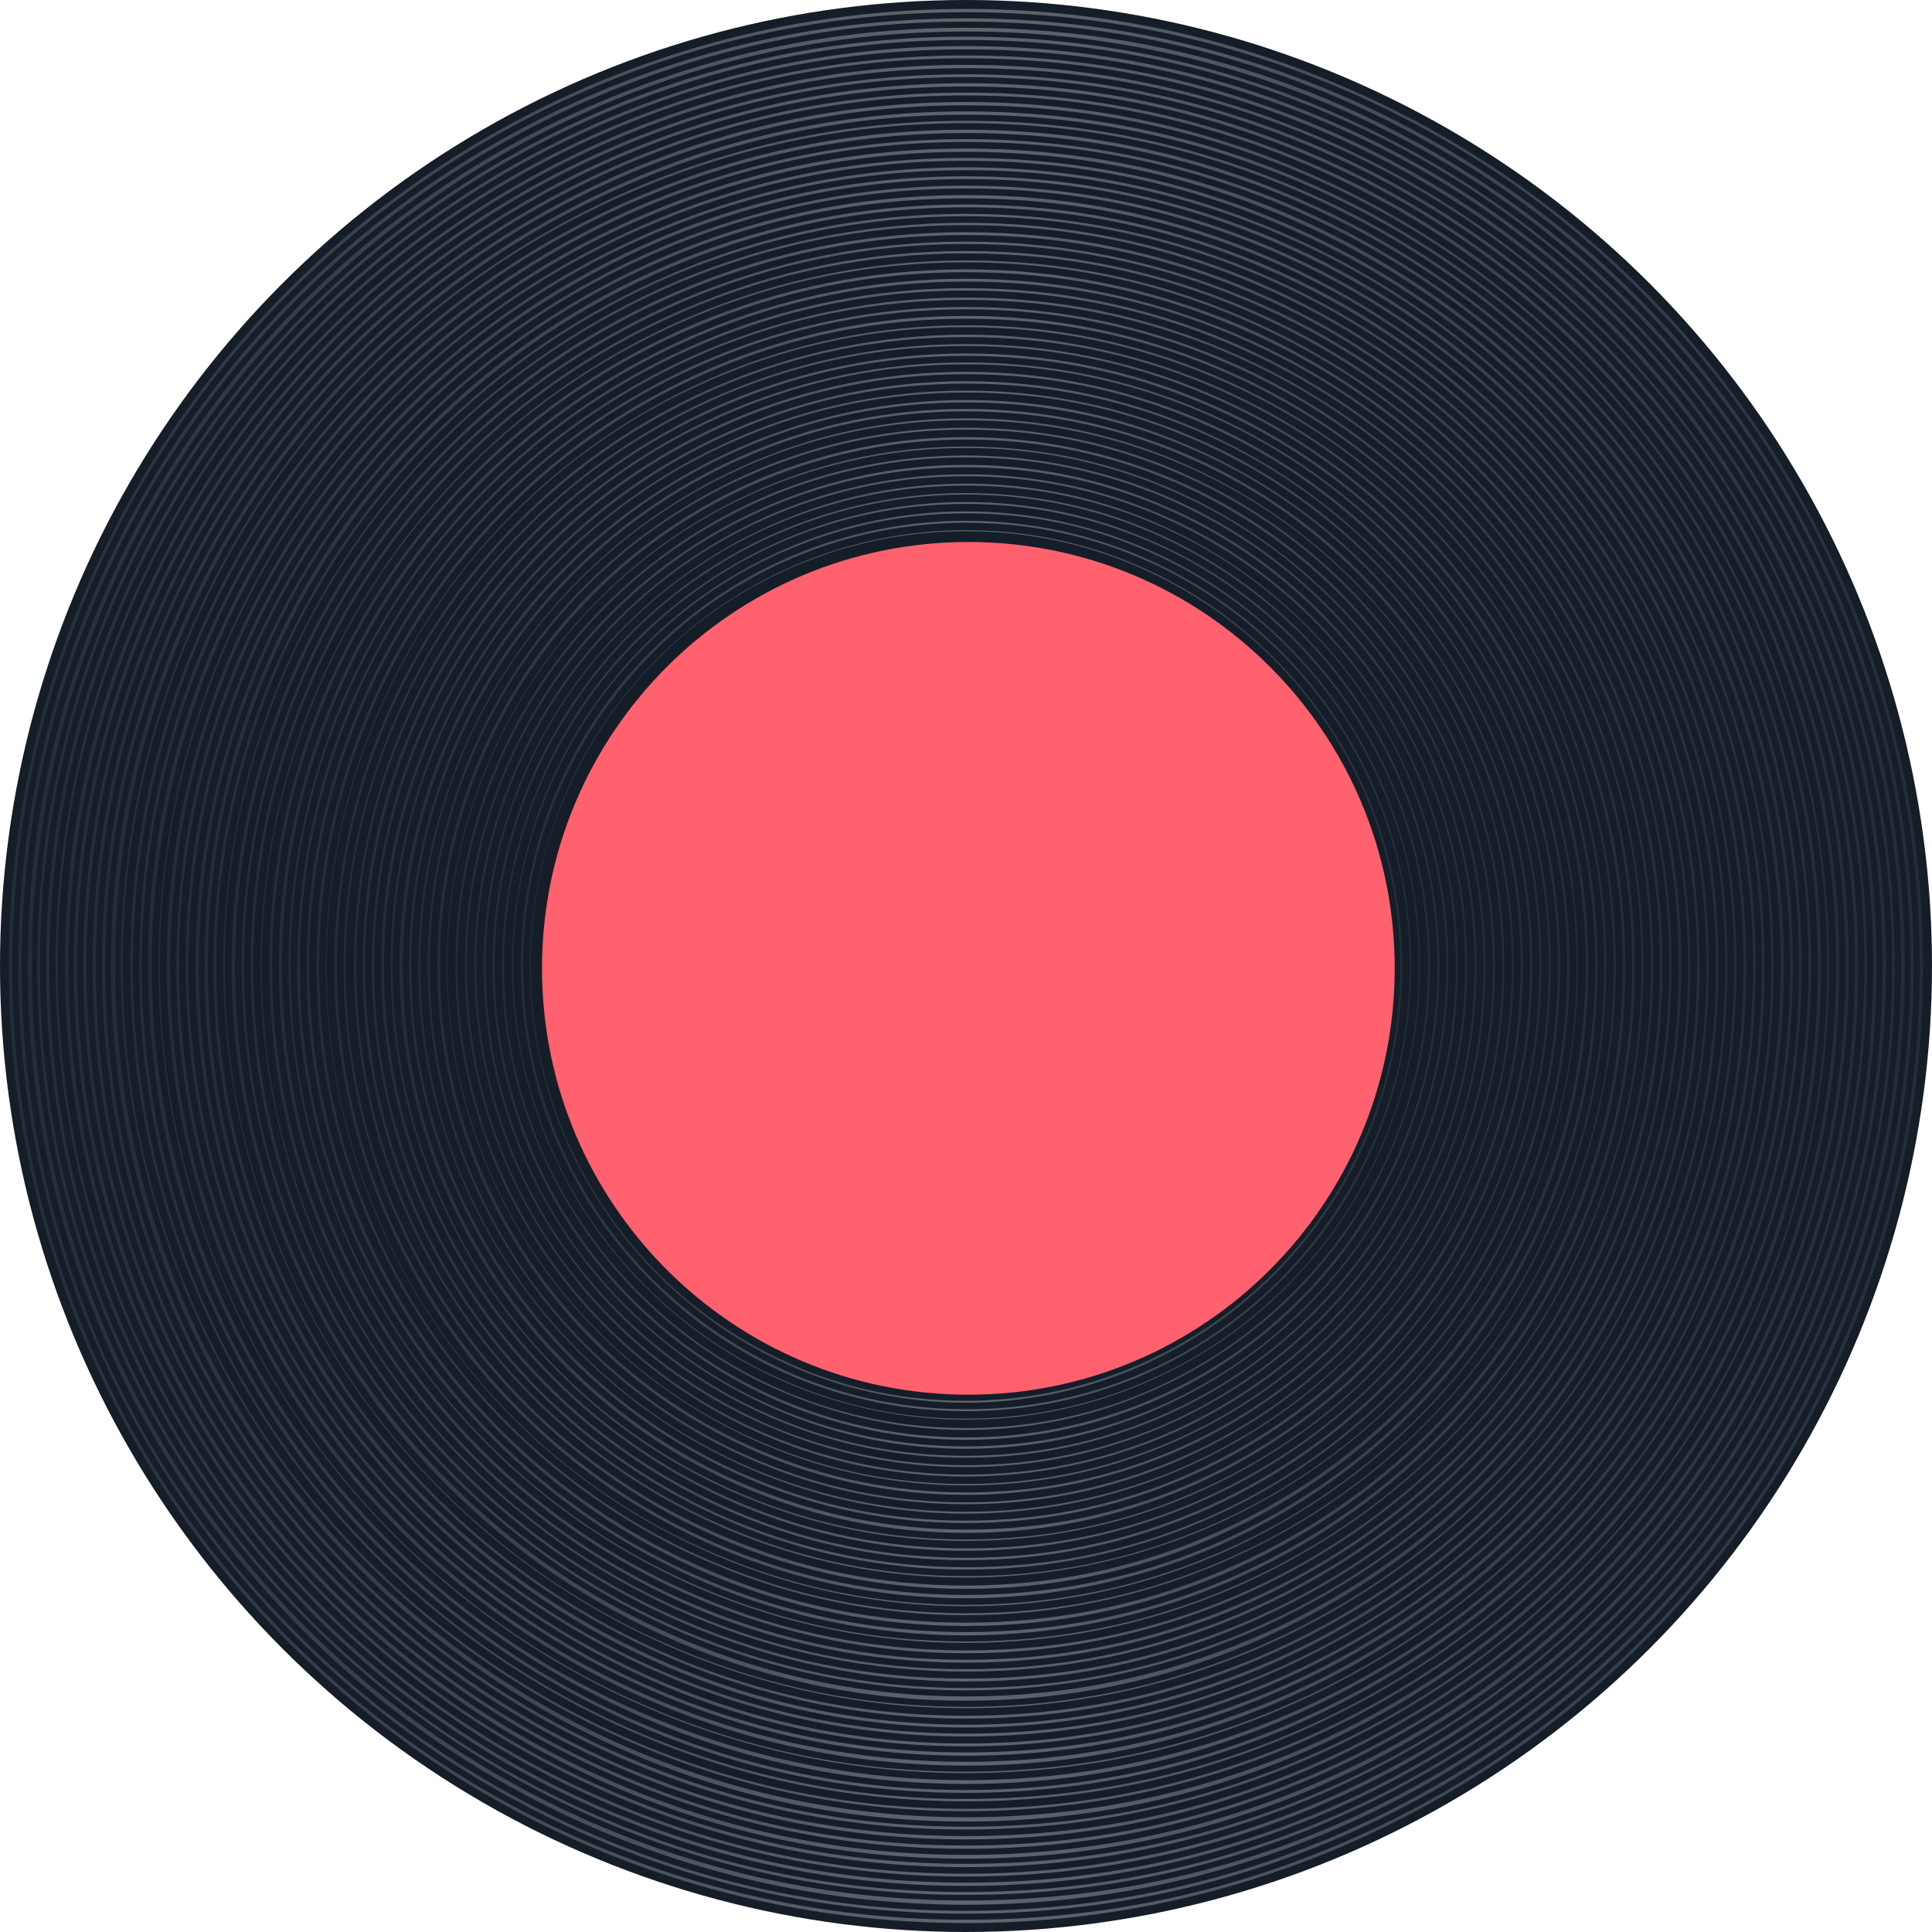 <?xml version="1.0" encoding="utf-8"?>
<!-- Generator: Adobe Illustrator 18.0.0, SVG Export Plug-In . SVG Version: 6.00 Build 0)  -->
<!DOCTYPE svg PUBLIC "-//W3C//DTD SVG 1.1//EN" "http://www.w3.org/Graphics/SVG/1.1/DTD/svg11.dtd">
<svg version="1.1" id="Vector_Graphics" xmlns="http://www.w3.org/2000/svg" xmlns:xlink="http://www.w3.org/1999/xlink" x="0px"
	 y="0px" viewBox="0 0 411 411" enable-background="new 0 0 411 411" xml:space="preserve">
<g>
	<circle fill-rule="evenodd" clip-rule="evenodd" fill="#151E28" cx="205.5" cy="205.5" r="205.5"/>
	<path fill-rule="evenodd" clip-rule="evenodd" fill="#FF616E" d="M296.7,206c0,50.1-40.6,90.7-90.7,90.7s-90.7-40.6-90.7-90.7
		c0-50.1,40.6-90.7,90.7-90.7S296.7,155.8,296.7,206z"/>
	<circle display="none" fill-rule="evenodd" clip-rule="evenodd" fill="#151E28" cx="205.5" cy="205.5" r="10.4"/>
	<g>
		<g>
			<g>
				<linearGradient id="SVGID_1_" gradientUnits="userSpaceOnUse" x1="1.907" y1="205.511" x2="409.116" y2="205.511">
					<stop  offset="0" style="stop-color:#242C36"/>
					<stop  offset="0.5" style="stop-color:#61666D"/>
					<stop  offset="1" style="stop-color:#242C36"/>
				</linearGradient>
				<path fill-rule="evenodd" clip-rule="evenodd" fill="url(#SVGID_1_)" d="M408.4,205.5c0,27.4-5.4,54-15.9,79
					c-10.2,24.2-24.8,45.9-43.5,64.5c-18.6,18.6-40.3,33.3-64.5,43.5c-25,10.6-51.6,15.9-79,15.9s-54-5.4-79-15.9
					c-24.2-10.2-45.9-24.8-64.5-43.5c-18.6-18.6-33.3-40.3-43.5-64.5c-10.6-25-15.9-51.6-15.9-79s5.4-54,15.9-79
					c10.2-24.2,24.8-45.9,43.5-64.5c18.6-18.6,40.3-33.3,64.5-43.5c25-10.6,51.6-15.9,79-15.9s54,5.4,79,15.9
					c24.2,10.2,45.9,24.8,64.5,43.5c18.6,18.6,33.3,40.3,43.5,64.5C403,151.6,408.4,178.1,408.4,205.5z M205.5,1.9
					c-27.5,0-54.1,5.4-79.3,16c-24.2,10.3-46,24.9-64.7,43.6C42.8,80.2,28.2,102,17.9,126.3c-10.6,25.1-16,51.8-16,79.3
					c0,27.5,5.4,54.1,16,79.2c10.3,24.2,24.9,46,43.6,64.7c18.7,18.7,40.5,33.4,64.7,43.6c25.1,10.6,51.8,16,79.3,16
					c27.5,0,54.1-5.4,79.3-16c24.2-10.3,46-24.9,64.7-43.6c18.7-18.7,33.4-40.5,43.6-64.7c10.6-25.1,16-51.8,16-79.2
					c0-27.5-5.4-54.1-16-79.3c-10.3-24.2-24.9-46-43.6-64.7c-18.7-18.7-40.5-33.4-64.7-43.6C259.7,7.3,233,1.9,205.5,1.9z"/>
			</g>
		</g>
		<g>
			<linearGradient id="SVGID_2_" gradientUnits="userSpaceOnUse" x1="3.884" y1="205.511" x2="407.139" y2="205.511">
				<stop  offset="0" style="stop-color:#242C36"/>
				<stop  offset="0.5" style="stop-color:#61666D"/>
				<stop  offset="1" style="stop-color:#242C36"/>
			</linearGradient>
			<path fill-rule="evenodd" clip-rule="evenodd" fill="url(#SVGID_2_)" d="M406.4,205.5c0,27.1-5.3,53.4-15.8,78.2
				c-10.1,23.9-24.6,45.4-43.1,63.9c-18.5,18.5-39.9,32.9-63.9,43.1c-24.8,10.5-51.1,15.8-78.2,15.8c-27.1,0-53.4-5.3-78.2-15.8
				c-23.9-10.1-45.4-24.6-63.9-43.1c-18.5-18.5-32.9-39.9-43.1-63.9C9.9,258.9,4.6,232.6,4.6,205.5c0-27.1,5.3-53.4,15.8-78.2
				C30.5,103.4,45,81.9,63.4,63.5c18.5-18.5,39.9-32.9,63.9-43.1c24.8-10.5,51.1-15.8,78.2-15.8c27.1,0,53.4,5.3,78.2,15.8
				c23.9,10.1,45.4,24.6,63.9,43.1c18.5,18.5,32.9,39.9,43.1,63.9C401.1,152.1,406.4,178.4,406.4,205.5z M205.5,3.9
				c-27.2,0-53.6,5.3-78.5,15.8c-24,10.2-45.6,24.7-64.1,43.2C44.4,81.5,29.9,103,19.7,127C9.2,151.9,3.9,178.3,3.9,205.5
				c0,27.2,5.3,53.6,15.8,78.5c10.2,24,24.7,45.6,43.2,64.1c18.5,18.5,40.1,33.1,64.1,43.2c24.9,10.5,51.3,15.8,78.5,15.8
				c27.2,0,53.6-5.3,78.5-15.8c24-10.2,45.6-24.7,64.1-43.2c18.5-18.5,33.1-40.1,43.2-64.1c10.5-24.9,15.8-51.3,15.8-78.5
				c0-27.2-5.3-53.6-15.8-78.5c-10.2-24-24.7-45.6-43.2-64.1C329.6,44.4,308,29.9,284,19.7C259.1,9.2,232.7,3.9,205.5,3.9z"/>
		</g>
		<g>
			<linearGradient id="SVGID_3_" gradientUnits="userSpaceOnUse" x1="5.862" y1="205.508" x2="405.157" y2="205.508">
				<stop  offset="0" style="stop-color:#242C36"/>
				<stop  offset="0.5" style="stop-color:#61666D"/>
				<stop  offset="1" style="stop-color:#242C36"/>
			</linearGradient>
			<path fill-rule="evenodd" clip-rule="evenodd" fill="url(#SVGID_3_)" d="M404.4,205.5c0,26.9-5.3,52.9-15.6,77.4
				c-10,23.7-24.4,45-42.6,63.2c-18.3,18.3-39.5,32.6-63.2,42.6c-24.5,10.4-50.6,15.6-77.4,15.6c-26.9,0-52.9-5.3-77.4-15.6
				c-23.7-10-45-24.4-63.2-42.6c-18.3-18.3-32.6-39.5-42.6-63.2c-10.4-24.5-15.6-50.6-15.6-77.4c0-26.9,5.3-52.9,15.6-77.4
				c10-23.7,24.4-45,42.6-63.2c18.3-18.3,39.5-32.6,63.2-42.6c24.5-10.4,50.6-15.6,77.4-15.6c26.9,0,52.9,5.3,77.4,15.6
				c23.7,10,45,24.4,63.2,42.6c18.3,18.3,32.6,39.5,42.6,63.2C399.2,152.6,404.4,178.7,404.4,205.5z M205.5,5.9
				c-27,0-53.1,5.3-77.7,15.7C104,31.6,82.7,46,64.3,64.3C46,82.7,31.6,104,21.6,127.8c-10.4,24.6-15.7,50.8-15.7,77.7
				c0,27,5.3,53.1,15.7,77.7C31.6,307,46,328.3,64.3,346.7c18.3,18.3,39.7,32.7,63.5,42.8c24.6,10.4,50.8,15.7,77.7,15.7
				c27,0,53.1-5.3,77.7-15.7c23.8-10.1,45.1-24.5,63.5-42.8c18.3-18.3,32.7-39.7,42.8-63.5c10.4-24.6,15.7-50.8,15.7-77.7
				c0-27-5.3-53.1-15.7-77.7C379.4,104,365,82.7,346.7,64.3C328.3,46,307,31.6,283.2,21.5C258.6,11.1,232.5,5.9,205.5,5.9z"/>
		</g>
		<g>
			<linearGradient id="SVGID_4_" gradientUnits="userSpaceOnUse" x1="7.843" y1="205.508" x2="403.18" y2="205.508">
				<stop  offset="0" style="stop-color:#242C36"/>
				<stop  offset="0.5" style="stop-color:#61666D"/>
				<stop  offset="1" style="stop-color:#242C36"/>
			</linearGradient>
			<path fill-rule="evenodd" clip-rule="evenodd" fill="url(#SVGID_4_)" d="M402.5,205.5c0,26.6-5.2,52.4-15.5,76.7
				c-9.9,23.5-24.1,44.5-42.2,62.6c-18.1,18.1-39.2,32.3-62.6,42.2c-24.3,10.3-50.1,15.5-76.7,15.5c-26.6,0-52.4-5.2-76.7-15.5
				c-23.5-9.9-44.5-24.1-62.6-42.2C48.2,326.7,34,305.6,24,282.2c-10.3-24.3-15.5-50.1-15.5-76.7c0-26.6,5.2-52.4,15.5-76.7
				c9.9-23.4,24.1-44.5,42.2-62.6c18.1-18.1,39.2-32.3,62.6-42.2c24.3-10.3,50.1-15.5,76.7-15.5c26.6,0,52.4,5.2,76.7,15.5
				c23.5,9.9,44.5,24.1,62.6,42.2c18.1,18.1,32.3,39.2,42.2,62.6C397.3,153.1,402.5,178.9,402.5,205.5z M205.5,7.8
				c-26.7,0-52.6,5.2-76.9,15.5c-23.5,10-44.7,24.2-62.8,42.4C47.6,83.9,33.3,105,23.4,128.6c-10.3,24.4-15.5,50.3-15.5,76.9
				c0,26.7,5.2,52.6,15.5,76.9c10,23.5,24.2,44.7,42.4,62.8c18.2,18.2,39.3,32.4,62.8,42.4c24.4,10.3,50.3,15.5,76.9,15.5
				c26.7,0,52.6-5.2,76.9-15.5c23.5-10,44.7-24.2,62.8-42.4c18.2-18.2,32.4-39.3,42.4-62.8c10.3-24.4,15.5-50.3,15.5-76.9
				c0-26.7-5.2-52.6-15.5-76.9c-10-23.5-24.2-44.7-42.4-62.8c-18.2-18.2-39.3-32.4-62.8-42.4C258.1,13.1,232.2,7.8,205.5,7.8z"/>
		</g>
		<g>
			<linearGradient id="SVGID_5_" gradientUnits="userSpaceOnUse" x1="9.825" y1="205.511" x2="401.198" y2="205.511">
				<stop  offset="0" style="stop-color:#242C36"/>
				<stop  offset="0.5" style="stop-color:#61666D"/>
				<stop  offset="1" style="stop-color:#242C36"/>
			</linearGradient>
			<path fill-rule="evenodd" clip-rule="evenodd" fill="url(#SVGID_5_)" d="M400.5,205.5c0,26.3-5.2,51.9-15.3,75.9
				c-9.8,23.2-23.9,44.1-41.8,62c-17.9,17.9-38.8,32-62,41.8c-24,10.2-49.6,15.3-75.9,15.3s-51.9-5.2-75.9-15.3
				c-23.2-9.8-44.1-23.9-62-41.8c-17.9-17.9-32-38.8-41.8-62c-10.2-24-15.3-49.6-15.3-75.9c0-26.3,5.2-51.9,15.3-75.9
				c9.8-23.2,23.9-44.1,41.8-62c17.9-17.9,38.8-32,62-41.8c24-10.2,49.6-15.3,75.9-15.3s51.9,5.2,75.9,15.3
				c23.2,9.8,44.1,23.9,62,41.8c17.9,17.9,32,38.8,41.8,62C395.3,153.7,400.5,179.2,400.5,205.5z M205.5,9.8
				c-26.4,0-52,5.2-76.2,15.4c-23.3,9.9-44.2,24-62.2,41.9c-18,18-32.1,38.9-41.9,62.2C15,153.5,9.8,179.1,9.8,205.5
				s5.2,52,15.4,76.2c9.9,23.3,24,44.2,41.9,62.2c18,18,38.9,32.1,62.2,41.9c24.1,10.2,49.8,15.4,76.2,15.4c26.4,0,52-5.2,76.2-15.4
				c23.3-9.9,44.2-24,62.2-41.9c18-18,32.1-38.9,41.9-62.2c10.2-24.1,15.4-49.7,15.4-76.2s-5.2-52-15.4-76.2
				c-9.9-23.3-24-44.2-41.9-62.2c-18-18-38.9-32.1-62.2-41.9C257.6,15,231.9,9.8,205.5,9.8z"/>
		</g>
		<g>
			<linearGradient id="SVGID_6_" gradientUnits="userSpaceOnUse" x1="11.806" y1="205.508" x2="399.221" y2="205.508">
				<stop  offset="0" style="stop-color:#242C36"/>
				<stop  offset="0.5" style="stop-color:#61666D"/>
				<stop  offset="1" style="stop-color:#242C36"/>
			</linearGradient>
			<path fill-rule="evenodd" clip-rule="evenodd" fill="url(#SVGID_6_)" d="M398.5,205.5c0,26.1-5.1,51.3-15.2,75.1
				c-9.7,23-23.6,43.6-41.4,61.4c-17.7,17.7-38.4,31.6-61.4,41.4c-23.8,10.1-49.1,15.2-75.1,15.2s-51.3-5.1-75.1-15.2
				c-23-9.7-43.6-23.6-61.4-41.4c-17.7-17.7-31.6-38.4-41.4-61.4c-10.1-23.8-15.2-49.1-15.2-75.1s5.1-51.3,15.2-75.1
				c9.7-23,23.6-43.6,41.4-61.4c17.7-17.7,38.4-31.6,61.4-41.4c23.8-10.1,49.1-15.2,75.1-15.2s51.3,5.1,75.1,15.2
				c23,9.7,43.6,23.6,61.4,41.4c17.7,17.7,31.6,38.4,41.4,61.4C393.4,154.2,398.5,179.5,398.5,205.5z M205.5,11.8
				c-26.1,0-51.5,5.1-75.4,15.2C107,36.8,86.3,50.7,68.5,68.5C50.8,86.3,36.8,107,27,130.1c-10.1,23.9-15.2,49.3-15.2,75.4
				c0,26.2,5.1,51.5,15.2,75.4c9.8,23.1,23.7,43.8,41.5,61.6c17.8,17.8,38.5,31.8,61.6,41.5c23.9,10.1,49.2,15.2,75.4,15.2
				c26.2,0,51.5-5.1,75.4-15.2c23.1-9.8,43.8-23.7,61.6-41.5c17.8-17.8,31.8-38.5,41.5-61.6c10.1-23.9,15.2-49.2,15.2-75.4
				c0-26.1-5.1-51.5-15.2-75.4c-9.8-23.1-23.7-43.8-41.5-61.6C324.7,50.7,304,36.8,280.9,27C257,16.9,231.7,11.8,205.5,11.8z"/>
		</g>
		<g>
			<linearGradient id="SVGID_7_" gradientUnits="userSpaceOnUse" x1="13.787" y1="205.512" x2="397.239" y2="205.512">
				<stop  offset="0" style="stop-color:#242C36"/>
				<stop  offset="0.5" style="stop-color:#61666D"/>
				<stop  offset="1" style="stop-color:#242C36"/>
			</linearGradient>
			<path fill-rule="evenodd" clip-rule="evenodd" fill="url(#SVGID_7_)" d="M396.6,205.5c0,25.8-5.1,50.8-15,74.4
				c-9.6,22.7-23.4,43.2-40.9,60.7c-17.5,17.5-38,31.3-60.7,40.9c-23.6,10-48.6,15-74.4,15s-50.8-5-74.4-15
				c-22.8-9.6-43.2-23.4-60.7-40.9c-17.5-17.5-31.3-38-40.9-60.7c-10-23.5-15-48.6-15-74.4c0-25.8,5.1-50.8,15-74.4
				c9.6-22.8,23.4-43.2,40.9-60.7c17.5-17.5,38-31.3,60.7-40.9c23.6-10,48.6-15,74.4-15s50.8,5,74.4,15
				c22.7,9.6,43.2,23.4,60.7,40.9c17.5,17.5,31.3,38,40.9,60.7C391.5,154.7,396.6,179.7,396.6,205.5z M205.5,13.8
				c-25.9,0-51,5.1-74.6,15.1c-22.8,9.7-43.3,23.5-60.9,41.1c-17.6,17.6-31.4,38.1-41.1,60.9c-10,23.6-15.1,48.7-15.1,74.6
				c0,25.9,5.1,51,15.1,74.6c9.7,22.8,23.5,43.3,41.1,60.9c17.6,17.6,38.1,31.4,60.9,41.1c23.6,10,48.7,15.1,74.6,15.1
				s51-5.1,74.6-15.1c22.8-9.7,43.3-23.5,60.9-41.1c17.6-17.6,31.4-38.1,41.1-60.9c10-23.6,15.1-48.7,15.1-74.6
				c0-25.9-5.1-51-15.1-74.6c-9.7-22.8-23.5-43.3-41.1-60.9c-17.6-17.6-38.1-31.4-60.9-41.1C256.5,18.9,231.4,13.8,205.5,13.8z"/>
		</g>
		<g>
			<linearGradient id="SVGID_8_" gradientUnits="userSpaceOnUse" x1="15.765" y1="205.512" x2="395.259" y2="205.512">
				<stop  offset="0" style="stop-color:#242C36"/>
				<stop  offset="0.5" style="stop-color:#61666D"/>
				<stop  offset="1" style="stop-color:#242C36"/>
			</linearGradient>
			<path fill-rule="evenodd" clip-rule="evenodd" fill="url(#SVGID_8_)" d="M394.6,205.5c0,25.5-5,50.3-14.9,73.6
				c-9.5,22.5-23.2,42.7-40.5,60.1c-17.4,17.4-37.6,31-60.1,40.5c-23.3,9.9-48.1,14.9-73.6,14.9s-50.3-5-73.6-14.9
				c-22.5-9.5-42.7-23.2-60.1-40.5c-17.4-17.4-31-37.6-40.5-60.1c-9.9-23.3-14.9-48.1-14.9-73.6c0-25.5,5-50.3,14.9-73.6
				c9.5-22.5,23.2-42.7,40.5-60.1c17.4-17.4,37.6-31,60.1-40.5c23.3-9.9,48.1-14.9,73.6-14.9s50.3,5,73.6,14.9
				c22.5,9.5,42.7,23.2,60.1,40.5c17.4,17.4,31,37.6,40.5,60.1C389.6,155.2,394.6,180,394.6,205.5z M205.5,15.8
				c-25.6,0-50.5,5-73.9,14.9c-22.6,9.6-42.9,23.2-60.3,40.7c-17.4,17.4-31.1,37.7-40.7,60.3c-9.9,23.4-14.9,48.2-14.9,73.9
				c0,25.6,5,50.5,14.9,73.9c9.6,22.6,23.2,42.9,40.7,60.3c17.4,17.4,37.7,31.1,60.3,40.7c23.4,9.9,48.2,14.9,73.9,14.9
				c25.6,0,50.5-5,73.9-14.9c22.6-9.6,42.9-23.2,60.3-40.7c17.4-17.4,31.1-37.7,40.7-60.3c9.9-23.4,14.9-48.2,14.9-73.9
				c0-25.6-5-50.5-14.9-73.9c-9.6-22.6-23.2-42.9-40.7-60.3c-17.4-17.4-37.7-31.1-60.3-40.7C256,20.8,231.1,15.8,205.5,15.8z"/>
		</g>
		<g>
			<linearGradient id="SVGID_9_" gradientUnits="userSpaceOnUse" x1="17.746" y1="205.508" x2="393.277" y2="205.508">
				<stop  offset="0" style="stop-color:#242C36"/>
				<stop  offset="0.5" style="stop-color:#61666D"/>
				<stop  offset="1" style="stop-color:#242C36"/>
			</linearGradient>
			<path fill-rule="evenodd" clip-rule="evenodd" fill="url(#SVGID_9_)" d="M392.6,205.5c0,25.3-4.9,49.8-14.7,72.8
				c-9.4,22.3-22.9,42.3-40.1,59.5c-17.2,17.2-37.2,30.7-59.5,40.1c-23.1,9.8-47.6,14.7-72.8,14.7c-25.3,0-49.8-4.9-72.8-14.7
				c-22.3-9.4-42.3-22.9-59.5-40.1c-17.2-17.2-30.7-37.2-40.1-59.5c-9.8-23.1-14.7-47.6-14.7-72.8s4.9-49.8,14.7-72.8
				c9.4-22.3,22.9-42.3,40.1-59.5c17.2-17.2,37.2-30.7,59.5-40.1c23.1-9.8,47.6-14.7,72.8-14.7c25.3,0,49.8,4.9,72.8,14.7
				c22.3,9.4,42.3,22.9,59.5,40.1c17.2,17.2,30.7,37.2,40.1,59.5C387.7,155.8,392.6,180.3,392.6,205.5z M205.5,17.7
				c-25.3,0-49.9,5-73.1,14.8C110.1,42,90,55.5,72.7,72.7C55.5,90,42,110.1,32.5,132.4c-9.8,23.2-14.8,47.7-14.8,73.1
				s5,49.9,14.8,73.1c9.5,22.4,23,42.4,40.2,59.7c17.2,17.2,37.3,30.8,59.7,40.2c23.2,9.8,47.7,14.8,73.1,14.8
				c25.3,0,49.9-5,73.1-14.8c22.4-9.5,42.4-23,59.7-40.2c17.2-17.2,30.8-37.3,40.2-59.7c9.8-23.1,14.8-47.7,14.8-73.1
				s-5-49.9-14.8-73.1c-9.5-22.4-23-42.4-40.2-59.7C321,55.5,301,42,278.6,32.5C255.5,22.7,230.9,17.7,205.5,17.7z"/>
		</g>
		<g>
			<linearGradient id="SVGID_10_" gradientUnits="userSpaceOnUse" x1="19.724" y1="205.508" x2="391.297" y2="205.508">
				<stop  offset="0" style="stop-color:#242C36"/>
				<stop  offset="0.5" style="stop-color:#61666D"/>
				<stop  offset="1" style="stop-color:#242C36"/>
			</linearGradient>
			<path fill-rule="evenodd" clip-rule="evenodd" fill="url(#SVGID_10_)" d="M390.6,205.5c0,25-4.9,49.2-14.5,72.1
				c-9.3,22-22.7,41.8-39.7,58.8c-17,17-36.8,30.4-58.8,39.7c-22.8,9.7-47.1,14.5-72.1,14.5c-25,0-49.2-4.9-72.1-14.5
				c-22-9.3-41.8-22.7-58.8-39.7c-17-17-30.3-36.8-39.7-58.8c-9.7-22.8-14.5-47.1-14.5-72.1c0-25,4.9-49.2,14.5-72.1
				c9.3-22,22.7-41.8,39.7-58.8c17-17,36.8-30.3,58.8-39.7c22.8-9.7,47.1-14.6,72.1-14.6c25,0,49.2,4.9,72.1,14.6
				c22,9.3,41.8,22.7,58.8,39.7c17,17,30.3,36.8,39.7,58.8C385.7,156.3,390.6,180.5,390.6,205.5z M205.5,19.7
				c-25.1,0-49.4,4.9-72.3,14.6c-22.1,9.4-42,22.8-59.1,39.8c-17.1,17.1-30.5,36.9-39.8,59.1c-9.7,22.9-14.6,47.2-14.6,72.3
				c0,25.1,4.9,49.4,14.6,72.3c9.4,22.1,22.8,42,39.8,59.1c17.1,17.1,36.9,30.5,59.1,39.8c22.9,9.7,47.2,14.6,72.3,14.6
				c25.1,0,49.4-4.9,72.3-14.6c22.1-9.4,42-22.8,59.1-39.8c17.1-17.1,30.5-36.9,39.8-59.1c9.7-22.9,14.6-47.2,14.6-72.3
				c0-25.1-4.9-49.4-14.6-72.3c-9.4-22.1-22.8-42-39.8-59.1c-17.1-17.1-36.9-30.5-59.1-39.8C254.9,24.6,230.6,19.7,205.5,19.7z"/>
		</g>
		<g>
			<linearGradient id="SVGID_11_" gradientUnits="userSpaceOnUse" x1="21.706" y1="205.512" x2="389.318" y2="205.512">
				<stop  offset="0" style="stop-color:#242C36"/>
				<stop  offset="0.5" style="stop-color:#61666D"/>
				<stop  offset="1" style="stop-color:#242C36"/>
			</linearGradient>
			<path fill-rule="evenodd" clip-rule="evenodd" fill="url(#SVGID_11_)" d="M388.7,205.5c0,24.7-4.8,48.7-14.4,71.3
				c-9.2,21.8-22.4,41.4-39.2,58.2c-16.8,16.8-36.4,30-58.2,39.2c-22.6,9.6-46.6,14.4-71.3,14.4c-24.7,0-48.7-4.8-71.3-14.4
				C112.4,365,92.8,351.8,76,335c-16.8-16.8-30-36.4-39.2-58.2c-9.6-22.6-14.4-46.6-14.4-71.3s4.8-48.7,14.4-71.3
				C46,112.4,59.2,92.8,76,76c16.8-16.8,36.4-30,58.2-39.2c22.6-9.5,46.6-14.4,71.3-14.4c24.7,0,48.7,4.8,71.3,14.4
				C298.6,46,318.2,59.2,335,76c16.8,16.8,30,36.4,39.2,58.2C383.8,156.8,388.7,180.8,388.7,205.5z M205.5,21.7
				c-24.8,0-48.9,4.9-71.5,14.4c-21.9,9.3-41.5,22.5-58.4,39.4C58.7,92.4,45.4,112.1,36.1,134c-9.6,22.7-14.4,46.7-14.4,71.5
				c0,24.8,4.9,48.9,14.4,71.5c9.3,21.9,22.5,41.5,39.4,58.4c16.9,16.9,36.5,30.1,58.4,39.4c22.7,9.6,46.7,14.4,71.5,14.4
				s48.9-4.9,71.5-14.4c21.9-9.3,41.5-22.5,58.4-39.4c16.9-16.9,30.1-36.5,39.4-58.4c9.6-22.7,14.4-46.7,14.4-71.5
				c0-24.8-4.9-48.9-14.4-71.5c-9.3-21.9-22.5-41.5-39.4-58.4c-16.9-16.9-36.5-30.1-58.4-39.4C254.4,26.6,230.3,21.7,205.5,21.7z"/>
		</g>
		<g>
			<linearGradient id="SVGID_12_" gradientUnits="userSpaceOnUse" x1="23.686" y1="205.508" x2="387.337" y2="205.508">
				<stop  offset="0" style="stop-color:#242C36"/>
				<stop  offset="0.5" style="stop-color:#61666D"/>
				<stop  offset="1" style="stop-color:#242C36"/>
			</linearGradient>
			<path fill-rule="evenodd" clip-rule="evenodd" fill="url(#SVGID_12_)" d="M386.7,205.5c0,24.5-4.8,48.2-14.2,70.5
				c-9.1,21.6-22.2,41-38.8,57.6c-16.6,16.6-36,29.7-57.6,38.8c-22.3,9.4-46.1,14.2-70.5,14.2c-24.5,0-48.2-4.8-70.5-14.2
				c-21.6-9.1-40.9-22.2-57.6-38.8c-16.6-16.6-29.7-36-38.8-57.6c-9.4-22.3-14.2-46.1-14.2-70.5c0-24.5,4.8-48.2,14.2-70.5
				c9.1-21.6,22.2-40.9,38.8-57.6c16.6-16.6,36-29.7,57.6-38.8c22.3-9.4,46.1-14.2,70.5-14.2c24.5,0,48.2,4.8,70.5,14.2
				c21.6,9.1,40.9,22.2,57.6,38.8c16.6,16.6,29.7,36,38.8,57.6C381.9,157.3,386.7,181,386.7,205.5z M205.5,23.7
				c-24.5,0-48.4,4.8-70.8,14.3c-21.7,9.2-41.1,22.3-57.8,39c-16.7,16.7-29.8,36.1-39,57.8c-9.5,22.4-14.3,46.2-14.3,70.8
				c0,24.5,4.8,48.4,14.3,70.8c9.2,21.7,22.3,41.1,39,57.8c16.7,16.7,36.1,29.8,57.8,39c22.4,9.5,46.2,14.3,70.8,14.3
				c24.5,0,48.4-4.8,70.8-14.3c21.7-9.2,41.1-22.3,57.8-39c16.7-16.7,29.8-36.1,39-57.8c9.5-22.4,14.3-46.2,14.3-70.8
				c0-24.5-4.8-48.4-14.3-70.8c-9.2-21.6-22.3-41.1-39-57.8c-16.7-16.7-36.1-29.8-57.8-39C253.9,28.5,230.1,23.7,205.5,23.7z"/>
		</g>
		<g>
			<linearGradient id="SVGID_13_" gradientUnits="userSpaceOnUse" x1="25.664" y1="205.508" x2="385.356" y2="205.508">
				<stop  offset="0" style="stop-color:#242C36"/>
				<stop  offset="0.5" style="stop-color:#61666D"/>
				<stop  offset="1" style="stop-color:#242C36"/>
			</linearGradient>
			<path fill-rule="evenodd" clip-rule="evenodd" fill="url(#SVGID_13_)" d="M384.7,205.5c0,24.2-4.7,47.7-14.1,69.8
				c-9,21.3-21.9,40.5-38.4,57c-16.5,16.5-35.6,29.4-57,38.4c-22.1,9.3-45.6,14.1-69.8,14.1c-24.2,0-47.7-4.7-69.8-14.1
				c-21.3-9-40.5-21.9-57-38.4c-16.5-16.5-29.4-35.6-38.4-57c-9.3-22.1-14.1-45.6-14.1-69.8c0-24.2,4.7-47.7,14.1-69.8
				c9-21.3,21.9-40.5,38.4-57c16.5-16.5,35.6-29.4,57-38.4c22.1-9.3,45.6-14.1,69.8-14.1c24.2,0,47.7,4.7,69.8,14.1
				c21.3,9,40.5,21.9,57,38.4c16.5,16.5,29.4,35.6,38.4,57C380,157.8,384.7,181.3,384.7,205.5z M205.5,25.7
				c-24.3,0-47.8,4.8-70,14.1c-21.4,9.1-40.6,22-57.2,38.5c-16.5,16.5-29.5,35.8-38.5,57.2c-9.4,22.2-14.1,45.7-14.1,70
				c0,24.3,4.8,47.8,14.1,70c9.1,21.4,22,40.7,38.5,57.2c16.5,16.5,35.8,29.5,57.2,38.5c22.2,9.4,45.7,14.1,70,14.1
				c24.3,0,47.8-4.8,70-14.1c21.4-9.1,40.6-22,57.2-38.5c16.5-16.5,29.5-35.8,38.5-57.2c9.4-22.2,14.1-45.7,14.1-70
				c0-24.3-4.8-47.8-14.1-70c-9.1-21.4-22-40.7-38.5-57.2c-16.5-16.5-35.8-29.5-57.2-38.5C253.3,30.4,229.8,25.7,205.5,25.7z"/>
		</g>
		<g>
			<linearGradient id="SVGID_14_" gradientUnits="userSpaceOnUse" x1="27.645" y1="205.512" x2="383.378" y2="205.512">
				<stop  offset="0" style="stop-color:#242C36"/>
				<stop  offset="0.5" style="stop-color:#61666D"/>
				<stop  offset="1" style="stop-color:#242C36"/>
			</linearGradient>
			<path fill-rule="evenodd" clip-rule="evenodd" fill="url(#SVGID_14_)" d="M382.7,205.5c0,23.9-4.7,47.1-13.9,69
				c-8.9,21.1-21.7,40.1-38,56.3c-16.3,16.3-35.2,29.1-56.3,38c-21.8,9.2-45.1,13.9-69,13.9s-47.1-4.7-69-13.9
				c-21.1-8.9-40.1-21.7-56.3-38c-16.3-16.3-29.1-35.2-38-56.3c-9.2-21.8-13.9-45.1-13.9-69s4.7-47.1,13.9-69
				c8.9-21.1,21.7-40.1,38-56.3c16.3-16.3,35.2-29.1,56.3-38c21.9-9.2,45.1-13.9,69-13.9s47.1,4.7,69,13.9
				c21.1,8.9,40.1,21.7,56.3,38c16.3,16.3,29.1,35.2,38,56.3C378,158.4,382.7,181.6,382.7,205.5z M205.5,27.6
				c-24,0-47.3,4.7-69.2,14c-21.2,9-40.2,21.8-56.5,38.1c-16.3,16.3-29.2,35.4-38.1,56.5c-9.3,21.9-14,45.2-14,69.2
				c0,24,4.7,47.3,14,69.2c9,21.2,21.8,40.2,38.1,56.5c16.3,16.3,35.4,29.2,56.5,38.1c21.9,9.3,45.2,14,69.2,14
				c24,0,47.3-4.7,69.2-14c21.2-9,40.2-21.8,56.5-38.1c16.3-16.3,29.2-35.4,38.1-56.5c9.3-21.9,14-45.2,14-69.2
				c0-24-4.7-47.3-14-69.2c-9-21.2-21.8-40.2-38.1-56.5c-16.3-16.3-35.4-29.2-56.5-38.1C252.8,32.3,229.5,27.6,205.5,27.6z"/>
		</g>
		<g>
			<linearGradient id="SVGID_15_" gradientUnits="userSpaceOnUse" x1="29.623" y1="205.512" x2="381.399" y2="205.512">
				<stop  offset="0" style="stop-color:#242C36"/>
				<stop  offset="0.5" style="stop-color:#61666D"/>
				<stop  offset="1" style="stop-color:#242C36"/>
			</linearGradient>
			<path fill-rule="evenodd" clip-rule="evenodd" fill="url(#SVGID_15_)" d="M380.8,205.5c0,23.7-4.6,46.6-13.8,68.2
				c-8.8,20.9-21.5,39.6-37.6,55.7c-16.1,16.1-34.8,28.7-55.7,37.6c-21.6,9.1-44.6,13.8-68.2,13.8s-46.6-4.6-68.2-13.8
				c-20.9-8.8-39.6-21.5-55.7-37.6c-16.1-16.1-28.7-34.8-37.6-55.7c-9.1-21.6-13.8-44.6-13.8-68.2c0-23.7,4.6-46.6,13.8-68.2
				c8.8-20.9,21.5-39.6,37.6-55.7c16.1-16.1,34.8-28.7,55.7-37.6c21.6-9.1,44.6-13.8,68.2-13.8s46.6,4.6,68.2,13.8
				c20.9,8.8,39.6,21.5,55.7,37.6c16.1,16.1,28.7,34.8,37.6,55.7C376.1,158.9,380.8,181.9,380.8,205.5z M205.5,29.6
				c-23.7,0-46.8,4.7-68.5,13.8C116.1,52.3,97.3,65,81.1,81.1C65,97.3,52.3,116.1,43.4,137c-9.2,21.7-13.8,44.7-13.8,68.5
				c0,23.7,4.6,46.8,13.8,68.5c8.9,20.9,21.5,39.8,37.7,55.9c16.2,16.2,35,28.8,55.9,37.7c21.7,9.2,44.7,13.8,68.5,13.8
				s46.8-4.7,68.5-13.8c20.9-8.9,39.8-21.5,55.9-37.7c16.2-16.2,28.8-35,37.7-55.9c9.2-21.7,13.8-44.7,13.8-68.5
				c0-23.7-4.6-46.8-13.8-68.5c-8.9-20.9-21.5-39.8-37.7-55.9c-16.2-16.1-35-28.8-55.9-37.7C252.3,34.3,229.3,29.6,205.5,29.6z"/>
		</g>
		<g>
			<linearGradient id="SVGID_16_" gradientUnits="userSpaceOnUse" x1="31.605" y1="205.508" x2="379.419" y2="205.508">
				<stop  offset="0" style="stop-color:#242C36"/>
				<stop  offset="0.5" style="stop-color:#61666D"/>
				<stop  offset="1" style="stop-color:#242C36"/>
			</linearGradient>
			<path fill-rule="evenodd" clip-rule="evenodd" fill="url(#SVGID_16_)" d="M378.8,205.5c0,23.4-4.6,46.1-13.6,67.4
				c-8.7,20.6-21.2,39.2-37.1,55.1c-15.9,15.9-34.4,28.4-55.1,37.1c-21.4,9-44.1,13.6-67.4,13.6s-46.1-4.6-67.4-13.6
				C117.4,356.4,98.9,344,83,328c-15.9-15.9-28.4-34.4-37.1-55.1c-9-21.4-13.6-44.1-13.6-67.4c0-23.4,4.6-46.1,13.6-67.4
				C54.6,117.4,67.1,98.9,83,83c15.9-15.9,34.4-28.4,55.1-37.1c21.4-9,44.1-13.6,67.4-13.6s46.1,4.6,67.4,13.6
				c20.6,8.7,39.2,21.2,55.1,37.1c15.9,15.9,28.4,34.4,37.1,55.1C374.2,159.4,378.8,182.1,378.8,205.5z M205.5,31.6
				c-23.5,0-46.3,4.6-67.7,13.7C117.1,54,98.5,66.6,82.5,82.5c-16,16-28.5,34.6-37.3,55.3c-9.1,21.4-13.7,44.2-13.7,67.7
				s4.6,46.3,13.7,67.7c8.8,20.7,21.3,39.3,37.3,55.3c16,16,34.6,28.5,55.3,37.3c21.4,9.1,44.2,13.7,67.7,13.7s46.3-4.6,67.7-13.7
				c20.7-8.8,39.3-21.3,55.3-37.3c16-16,28.5-34.6,37.3-55.3c9.1-21.4,13.7-44.2,13.7-67.7s-4.6-46.3-13.7-67.7
				c-8.8-20.7-21.3-39.3-37.3-55.3c-16-16-34.6-28.5-55.3-37.3C251.8,36.2,229,31.6,205.5,31.6z"/>
		</g>
		<g>
			<linearGradient id="SVGID_17_" gradientUnits="userSpaceOnUse" x1="33.582" y1="205.512" x2="377.438" y2="205.512">
				<stop  offset="0" style="stop-color:#242C36"/>
				<stop  offset="0.5" style="stop-color:#61666D"/>
				<stop  offset="1" style="stop-color:#242C36"/>
			</linearGradient>
			<path fill-rule="evenodd" clip-rule="evenodd" fill="url(#SVGID_17_)" d="M376.8,205.5c0,23.1-4.5,45.6-13.5,66.7
				c-8.6,20.4-21,38.7-36.7,54.5c-15.7,15.7-34.1,28.1-54.5,36.7c-21.1,8.9-43.6,13.5-66.7,13.5c-23.1,0-45.6-4.5-66.7-13.5
				c-20.4-8.6-38.7-21-54.5-36.7c-15.7-15.7-28.1-34.1-36.7-54.5c-8.9-21.1-13.5-43.6-13.5-66.7c0-23.1,4.5-45.6,13.5-66.7
				c8.6-20.4,21-38.7,36.7-54.4c15.7-15.7,34.1-28.1,54.5-36.7c21.1-8.9,43.6-13.5,66.7-13.5c23.1,0,45.6,4.5,66.7,13.5
				c20.4,8.6,38.7,21,54.5,36.7c15.7,15.7,28.1,34,36.7,54.4C372.3,159.9,376.8,182.4,376.8,205.5z M205.5,33.6
				c-23.2,0-45.7,4.5-66.9,13.5c-20.5,8.7-38.9,21.1-54.6,36.8c-15.8,15.8-28.2,34.2-36.8,54.6c-9,21.2-13.5,43.7-13.5,66.9
				c0,23.2,4.5,45.7,13.5,66.9c8.7,20.5,21.1,38.9,36.8,54.6c15.8,15.8,34.2,28.2,54.6,36.8c21.2,9,43.7,13.5,66.9,13.5
				c23.2,0,45.7-4.5,66.9-13.5c20.5-8.7,38.9-21.1,54.6-36.8c15.8-15.8,28.2-34.2,36.8-54.6c9-21.2,13.5-43.7,13.5-66.9
				c0-23.2-4.5-45.7-13.5-66.9c-8.7-20.5-21.1-38.9-36.8-54.6c-15.8-15.8-34.2-28.2-54.6-36.8C251.2,38.1,228.7,33.6,205.5,33.6z"/>
		</g>
		<g>
			<linearGradient id="SVGID_18_" gradientUnits="userSpaceOnUse" x1="35.563" y1="205.512" x2="375.46" y2="205.512">
				<stop  offset="0" style="stop-color:#242C36"/>
				<stop  offset="0.5" style="stop-color:#61666D"/>
				<stop  offset="1" style="stop-color:#242C36"/>
			</linearGradient>
			<path fill-rule="evenodd" clip-rule="evenodd" fill="url(#SVGID_18_)" d="M374.8,205.5c0,22.9-4.5,45-13.3,65.9
				c-8.5,20.2-20.7,38.3-36.3,53.8c-15.6,15.6-33.7,27.8-53.8,36.3c-20.9,8.8-43.1,13.3-65.9,13.3s-45-4.5-65.9-13.3
				c-20.2-8.5-38.3-20.7-53.8-36.3c-15.6-15.6-27.8-33.7-36.3-53.8c-8.8-20.9-13.3-43-13.3-65.9c0-22.9,4.5-45,13.3-65.9
				c8.5-20.2,20.7-38.3,36.3-53.8c15.6-15.6,33.7-27.8,53.8-36.3c20.9-8.8,43.1-13.3,65.9-13.3s45,4.5,65.9,13.3
				c20.2,8.5,38.3,20.7,53.8,36.3c15.5,15.6,27.8,33.7,36.3,53.8C370.4,160.5,374.8,182.7,374.8,205.5z M205.5,35.6
				c-22.9,0-45.2,4.5-66.2,13.4c-20.2,8.6-38.4,20.8-54,36.4c-15.6,15.6-27.9,33.8-36.4,54c-8.9,20.9-13.4,43.2-13.4,66.2
				c0,22.9,4.5,45.2,13.4,66.2c8.6,20.2,20.8,38.4,36.4,54c15.6,15.6,33.8,27.9,54,36.4c21,8.9,43.2,13.4,66.2,13.4
				s45.2-4.5,66.1-13.4c20.2-8.6,38.4-20.8,54-36.4c15.6-15.6,27.9-33.8,36.4-54c8.9-21,13.4-43.2,13.4-66.2
				c0-22.9-4.5-45.2-13.4-66.2c-8.6-20.2-20.8-38.4-36.4-54c-15.6-15.6-33.8-27.9-54-36.4C250.7,40.1,228.5,35.6,205.5,35.6z"/>
		</g>
		<g>
			<linearGradient id="SVGID_19_" gradientUnits="userSpaceOnUse" x1="37.544" y1="205.508" x2="373.478" y2="205.508">
				<stop  offset="0" style="stop-color:#242C36"/>
				<stop  offset="0.5" style="stop-color:#61666D"/>
				<stop  offset="1" style="stop-color:#242C36"/>
			</linearGradient>
			<path fill-rule="evenodd" clip-rule="evenodd" fill="url(#SVGID_19_)" d="M372.9,205.5c0,22.6-4.4,44.5-13.2,65.1
				c-8.4,19.9-20.5,37.8-35.9,53.2c-15.4,15.4-33.3,27.4-53.2,35.9c-20.6,8.7-42.5,13.1-65.1,13.1s-44.5-4.4-65.1-13.1
				c-19.9-8.4-37.8-20.5-53.2-35.9c-15.4-15.4-27.4-33.3-35.9-53.2c-8.7-20.6-13.2-42.6-13.2-65.1c0-22.6,4.4-44.5,13.2-65.1
				c8.4-19.9,20.5-37.8,35.9-53.2c15.4-15.4,33.3-27.4,53.2-35.9c20.6-8.7,42.5-13.2,65.1-13.2s44.5,4.4,65.1,13.2
				c19.9,8.4,37.8,20.5,53.2,35.9c15.4,15.4,27.4,33.3,35.9,53.2C368.4,161,372.9,182.9,372.9,205.5z M205.5,37.5
				c-22.7,0-44.7,4.4-65.4,13.2c-20,8.5-38,20.6-53.4,36c-15.4,15.4-27.5,33.4-36,53.4c-8.8,20.7-13.2,42.7-13.2,65.4
				c0,22.7,4.4,44.7,13.2,65.4c8.5,20,20.6,38,36,53.4c15.4,15.4,33.4,27.5,53.4,36c20.7,8.8,42.7,13.2,65.4,13.2
				c22.7,0,44.7-4.4,65.4-13.2c20-8.5,38-20.6,53.4-36c15.4-15.4,27.5-33.4,36-53.4c8.8-20.7,13.2-42.7,13.2-65.4
				c0-22.7-4.4-44.7-13.2-65.4c-8.5-20-20.6-38-36-53.4c-15.4-15.4-33.4-27.5-53.4-36C250.2,42,228.2,37.5,205.5,37.5z"/>
		</g>
		<g>
			<linearGradient id="SVGID_20_" gradientUnits="userSpaceOnUse" x1="39.526" y1="205.512" x2="371.502" y2="205.512">
				<stop  offset="0" style="stop-color:#242C36"/>
				<stop  offset="0.5" style="stop-color:#61666D"/>
				<stop  offset="1" style="stop-color:#242C36"/>
			</linearGradient>
			<path fill-rule="evenodd" clip-rule="evenodd" fill="url(#SVGID_20_)" d="M370.9,205.5c0,22.3-4.4,44-13,64.4
				c-8.3,19.7-20.3,37.4-35.4,52.6c-15.2,15.2-32.9,27.1-52.6,35.4c-20.4,8.6-42,13-64.4,13c-22.3,0-44-4.4-64.4-13
				c-19.7-8.3-37.4-20.3-52.6-35.4c-15.2-15.2-27.1-32.9-35.4-52.6c-8.6-20.4-13-42-13-64.4c0-22.3,4.4-44,13-64.4
				c8.3-19.7,20.3-37.4,35.4-52.6c15.2-15.2,32.9-27.1,52.6-35.4c20.4-8.6,42-13,64.4-13c22.3,0,44,4.4,64.4,13
				c19.7,8.3,37.4,20.3,52.6,35.4c15.2,15.2,27.1,32.9,35.4,52.6C366.5,161.5,370.9,183.2,370.9,205.5z M205.5,39.5
				c-22.4,0-44.1,4.4-64.6,13c-19.8,8.4-37.5,20.3-52.8,35.6c-15.2,15.2-27.2,33-35.6,52.8c-8.7,20.5-13,42.2-13,64.6
				s4.4,44.1,13,64.6c8.4,19.8,20.3,37.5,35.6,52.8c15.2,15.2,33,27.2,52.8,35.6c20.5,8.7,42.2,13,64.6,13s44.1-4.4,64.6-13
				c19.8-8.4,37.5-20.3,52.8-35.6c15.2-15.2,27.2-33,35.6-52.8c8.7-20.5,13-42.2,13-64.6s-4.4-44.1-13-64.6
				c-8.4-19.8-20.3-37.5-35.6-52.8c-15.2-15.2-33-27.2-52.8-35.6C249.7,43.9,227.9,39.5,205.5,39.5z"/>
		</g>
		<g>
			<linearGradient id="SVGID_21_" gradientUnits="userSpaceOnUse" x1="41.503" y1="205.508" x2="369.521" y2="205.508">
				<stop  offset="0" style="stop-color:#242C36"/>
				<stop  offset="0.5" style="stop-color:#61666D"/>
				<stop  offset="1" style="stop-color:#242C36"/>
			</linearGradient>
			<path fill-rule="evenodd" clip-rule="evenodd" fill="url(#SVGID_21_)" d="M368.9,205.5c0,22.1-4.3,43.5-12.8,63.6
				c-8.2,19.5-20,36.9-35,51.9c-15,15-32.5,26.8-51.9,35c-20.1,8.5-41.5,12.8-63.6,12.8s-43.5-4.3-63.6-12.8
				c-19.5-8.2-36.9-20-51.9-35c-15-15-26.8-32.5-35-51.9c-8.5-20.1-12.8-41.5-12.8-63.6c0-22.1,4.3-43.5,12.8-63.6
				C63.2,122.4,75,105,90,90c15-15,32.5-26.8,51.9-35c20.1-8.5,41.5-12.8,63.6-12.8s43.5,4.3,63.6,12.8c19.5,8.2,36.9,20,51.9,35
				c15,15,26.8,32.5,35,51.9C364.6,162.1,368.9,183.5,368.9,205.5z M205.5,41.5c-22.1,0-43.6,4.3-63.8,12.9
				c-19.5,8.3-37.1,20.1-52.1,35.2c-15.1,15.1-26.9,32.6-35.1,52.1c-8.6,20.2-12.9,41.7-12.9,63.8c0,22.1,4.3,43.6,12.9,63.8
				c8.3,19.5,20.1,37.1,35.1,52.1c15.1,15.1,32.6,26.9,52.1,35.1c20.2,8.6,41.7,12.9,63.8,12.9c22.1,0,43.6-4.3,63.8-12.9
				c19.5-8.3,37.1-20.1,52.1-35.1c15.1-15.1,26.9-32.6,35.1-52.1c8.6-20.2,12.9-41.7,12.9-63.8c0-22.1-4.3-43.6-12.9-63.8
				c-8.3-19.5-20.1-37.1-35.1-52.1c-15.1-15.1-32.6-26.9-52.1-35.2C249.1,45.8,227.7,41.5,205.5,41.5z"/>
		</g>
		<g>
			<linearGradient id="SVGID_22_" gradientUnits="userSpaceOnUse" x1="43.485" y1="205.508" x2="367.538" y2="205.508">
				<stop  offset="0" style="stop-color:#242C36"/>
				<stop  offset="0.5" style="stop-color:#61666D"/>
				<stop  offset="1" style="stop-color:#242C36"/>
			</linearGradient>
			<path fill-rule="evenodd" clip-rule="evenodd" fill="url(#SVGID_22_)" d="M367,205.5c0,21.8-4.3,42.9-12.7,62.8
				c-8.1,19.2-19.8,36.5-34.6,51.3c-14.8,14.8-32.1,26.5-51.3,34.6c-19.9,8.4-41,12.7-62.8,12.7c-21.8,0-42.9-4.3-62.8-12.7
				c-19.2-8.1-36.5-19.8-51.3-34.6c-14.8-14.8-26.5-32.1-34.6-51.3c-8.4-19.9-12.7-41-12.7-62.8c0-21.8,4.3-42.9,12.7-62.8
				c8.1-19.2,19.8-36.5,34.6-51.3c14.8-14.8,32.1-26.5,51.3-34.6c19.9-8.4,41-12.7,62.8-12.7c21.8,0,42.9,4.3,62.8,12.7
				c19.2,8.1,36.5,19.8,51.3,34.6c14.8,14.8,26.5,32.1,34.6,51.3C362.7,162.6,367,183.7,367,205.5z M205.5,43.5
				c-21.9,0-43.1,4.3-63.1,12.7c-19.3,8.2-36.6,19.8-51.5,34.7c-14.9,14.9-26.6,32.2-34.7,51.5c-8.4,20-12.7,41.2-12.7,63.1
				c0,21.9,4.3,43.1,12.7,63.1c8.2,19.3,19.8,36.6,34.7,51.5c14.9,14.9,32.2,26.6,51.5,34.7c20,8.5,41.2,12.7,63.1,12.7
				c21.9,0,43.1-4.3,63.1-12.7c19.3-8.2,36.6-19.8,51.5-34.7c14.9-14.9,26.6-32.2,34.7-51.5c8.4-20,12.7-41.2,12.7-63.1
				c0-21.9-4.3-43.1-12.7-63.1c-8.2-19.3-19.8-36.6-34.7-51.5c-14.9-14.9-32.2-26.6-51.5-34.7C248.6,47.8,227.4,43.5,205.5,43.5z"/>
		</g>
		<g>
			<linearGradient id="SVGID_23_" gradientUnits="userSpaceOnUse" x1="45.466" y1="205.512" x2="365.558" y2="205.512">
				<stop  offset="0" style="stop-color:#242C36"/>
				<stop  offset="0.5" style="stop-color:#61666D"/>
				<stop  offset="1" style="stop-color:#242C36"/>
			</linearGradient>
			<path fill-rule="evenodd" clip-rule="evenodd" fill="url(#SVGID_23_)" d="M365,205.5c0,21.5-4.2,42.4-12.5,62.1
				c-8,19-19.5,36-34.2,50.7s-31.7,26.1-50.7,34.2c-19.7,8.3-40.5,12.5-62.1,12.5s-42.4-4.2-62.1-12.5c-19-8-36-19.5-50.7-34.2
				c-14.6-14.6-26.1-31.7-34.2-50.7C50.3,247.9,46,227,46,205.5s4.2-42.4,12.5-62.1c8-19,19.5-36,34.2-50.7
				c14.6-14.6,31.7-26.1,50.7-34.2C163.1,50.3,184,46,205.5,46s42.4,4.2,62.1,12.5c19,8,36,19.5,50.7,34.2
				c14.6,14.6,26.1,31.7,34.2,50.7C360.8,163.1,365,184,365,205.5z M205.5,45.5c-21.6,0-42.6,4.2-62.3,12.6
				c-19.1,8.1-36.2,19.6-50.9,34.3C77.6,107,66.1,124.2,58,143.2c-8.3,19.7-12.6,40.7-12.6,62.3s4.2,42.6,12.6,62.3
				c8.1,19.1,19.6,36.2,34.3,50.9c14.7,14.7,31.8,26.2,50.9,34.3c19.7,8.3,40.7,12.6,62.3,12.6c21.6,0,42.6-4.2,62.3-12.6
				c19.1-8.1,36.2-19.6,50.9-34.3c14.7-14.7,26.2-31.8,34.3-50.9c8.3-19.7,12.6-40.7,12.6-62.3s-4.2-42.6-12.6-62.3
				c-8.1-19.1-19.6-36.2-34.3-50.9C304,77.6,286.9,66.1,267.8,58C248.1,49.7,227.1,45.5,205.5,45.5z"/>
		</g>
		<g>
			<linearGradient id="SVGID_24_" gradientUnits="userSpaceOnUse" x1="47.444" y1="205.511" x2="363.579" y2="205.511">
				<stop  offset="0" style="stop-color:#242C36"/>
				<stop  offset="0.5" style="stop-color:#61666D"/>
				<stop  offset="1" style="stop-color:#242C36"/>
			</linearGradient>
			<path fill-rule="evenodd" clip-rule="evenodd" fill="url(#SVGID_24_)" d="M363,205.5c0,21.3-4.2,41.9-12.4,61.3
				c-7.9,18.8-19.3,35.6-33.8,50.1c-14.5,14.5-31.3,25.8-50.1,33.8c-19.4,8.2-40,12.4-61.3,12.4s-41.9-4.2-61.3-12.4
				c-18.8-7.9-35.6-19.3-50.1-33.8c-14.5-14.5-25.8-31.3-33.8-50.1c-8.2-19.4-12.4-40-12.4-61.3c0-21.3,4.2-41.9,12.4-61.3
				c7.9-18.8,19.3-35.6,33.8-50.1c14.5-14.5,31.3-25.8,50.1-33.8c19.4-8.2,40-12.4,61.3-12.4s41.9,4.2,61.3,12.4
				c18.8,7.9,35.6,19.3,50.1,33.8c14.5,14.5,25.8,31.3,33.8,50.1C358.8,163.6,363,184.2,363,205.5z M205.5,47.4
				c-21.3,0-42,4.2-61.5,12.4c-18.8,8-35.7,19.4-50.2,33.9c-14.5,14.5-25.9,31.4-33.9,50.2c-8.2,19.5-12.4,40.2-12.4,61.5
				c0,21.3,4.2,42,12.4,61.5c8,18.8,19.4,35.7,33.9,50.2c14.5,14.5,31.4,25.9,50.2,33.9c19.5,8.2,40.2,12.4,61.5,12.4
				c21.3,0,42-4.2,61.5-12.4c18.8-8,35.7-19.4,50.2-33.9c14.5-14.5,25.9-31.4,33.9-50.2c8.2-19.5,12.4-40.2,12.4-61.5
				c0-21.3-4.2-42-12.4-61.5c-8-18.8-19.4-35.7-33.9-50.2c-14.5-14.5-31.4-25.9-50.2-33.9C247.6,51.6,226.8,47.4,205.5,47.4z"/>
		</g>
		<g>
			<linearGradient id="SVGID_25_" gradientUnits="userSpaceOnUse" x1="49.425" y1="205.508" x2="361.598" y2="205.508">
				<stop  offset="0" style="stop-color:#242C36"/>
				<stop  offset="0.5" style="stop-color:#61666D"/>
				<stop  offset="1" style="stop-color:#242C36"/>
			</linearGradient>
			<path fill-rule="evenodd" clip-rule="evenodd" fill="url(#SVGID_25_)" d="M361,205.5c0,21-4.1,41.4-12.2,60.5
				c-7.8,18.5-19,35.2-33.3,49.4c-14.3,14.3-30.9,25.5-49.4,33.3c-19.2,8.1-39.5,12.2-60.5,12.2c-21,0-41.4-4.1-60.5-12.2
				c-18.5-7.8-35.1-19-49.4-33.3S70,284.6,62.2,266C54.1,246.9,50,226.5,50,205.5c0-21,4.1-41.4,12.2-60.5
				c7.8-18.5,19-35.2,33.3-49.4S126.5,70,145,62.2c19.2-8.1,39.5-12.2,60.5-12.2c21,0,41.4,4.1,60.5,12.2
				c18.5,7.8,35.1,19,49.4,33.3c14.3,14.3,25.5,30.9,33.3,49.4C356.9,164.1,361,184.5,361,205.5z M205.5,49.4
				c-21.1,0-41.5,4.1-60.8,12.3c-18.6,7.9-35.3,19.1-49.6,33.5c-14.3,14.3-25.6,31-33.5,49.6c-8.1,19.2-12.3,39.7-12.3,60.8
				c0,21.1,4.1,41.5,12.3,60.8c7.9,18.6,19.1,35.3,33.5,49.6c14.3,14.3,31,25.6,49.6,33.5c19.2,8.1,39.7,12.3,60.8,12.3
				c21.1,0,41.5-4.1,60.8-12.3c18.6-7.9,35.3-19.1,49.6-33.5c14.3-14.3,25.6-31,33.4-49.6c8.1-19.2,12.3-39.7,12.3-60.8
				c0-21.1-4.1-41.5-12.3-60.8c-7.9-18.6-19.1-35.3-33.4-49.6c-14.3-14.3-31-25.6-49.6-33.5C247,53.5,226.6,49.4,205.5,49.4z"/>
		</g>
		<g>
			<linearGradient id="SVGID_26_" gradientUnits="userSpaceOnUse" x1="51.403" y1="205.508" x2="359.616" y2="205.508">
				<stop  offset="0" style="stop-color:#242C36"/>
				<stop  offset="0.5" style="stop-color:#61666D"/>
				<stop  offset="1" style="stop-color:#242C36"/>
			</linearGradient>
			<path fill-rule="evenodd" clip-rule="evenodd" fill="url(#SVGID_26_)" d="M359.1,205.5c0,20.7-4.1,40.8-12.1,59.8
				c-7.7,18.3-18.8,34.7-32.9,48.8c-14.1,14.1-30.5,25.2-48.8,32.9c-18.9,8-39,12.1-59.8,12.1c-20.7,0-40.8-4.1-59.8-12.1
				c-18.3-7.7-34.7-18.8-48.8-32.9C82.8,300,71.8,283.6,64,265.3c-8-18.9-12.1-39-12.1-59.8S56,164.7,64,145.7
				c7.7-18.3,18.8-34.7,32.9-48.8C111,82.8,127.5,71.8,145.7,64c18.9-8,39-12.1,59.8-12.1c20.7,0,40.8,4.1,59.8,12.1
				c18.3,7.7,34.7,18.8,48.8,32.9c14.1,14.1,25.2,30.5,32.9,48.8C355,164.7,359.1,184.8,359.1,205.5z M205.5,51.4
				c-20.8,0-41,4.1-60,12.1c-18.3,7.8-34.8,18.9-49,33c-14.2,14.2-25.3,30.6-33,49c-8,19-12.1,39.2-12.1,60c0,20.8,4.1,41,12.1,60
				c7.8,18.4,18.9,34.8,33,49c14.2,14.1,30.6,25.3,49,33c19,8,39.2,12.1,60,12.1c20.8,0,41-4.1,60-12.1c18.3-7.8,34.8-18.9,49-33
				c14.2-14.2,25.3-30.6,33-49c8-19,12.1-39.2,12.1-60c0-20.8-4.1-41-12.1-60c-7.8-18.3-18.9-34.8-33-49c-14.2-14.2-30.6-25.3-49-33
				C246.5,55.5,226.3,51.4,205.5,51.4z"/>
		</g>
		<g>
			<linearGradient id="SVGID_27_" gradientUnits="userSpaceOnUse" x1="53.38" y1="205.512" x2="357.64" y2="205.512">
				<stop  offset="0" style="stop-color:#242C36"/>
				<stop  offset="0.5" style="stop-color:#61666D"/>
				<stop  offset="1" style="stop-color:#242C36"/>
			</linearGradient>
			<path fill-rule="evenodd" clip-rule="evenodd" fill="url(#SVGID_27_)" d="M357.1,205.5c0,20.5-4,40.3-11.9,59
				c-7.6,18-18.6,34.3-32.5,48.2c-13.9,13.9-30.1,24.9-48.2,32.5c-18.7,7.9-38.5,11.9-59,11.9s-40.3-4-59-11.9
				c-18.1-7.6-34.3-18.6-48.2-32.5c-13.9-13.9-24.8-30.1-32.5-48.2c-7.9-18.7-11.9-38.5-11.9-59c0-20.5,4-40.3,11.9-59
				c7.6-18,18.6-34.3,32.5-48.2c13.9-13.9,30.1-24.8,48.2-32.5c18.7-7.9,38.5-11.9,59-11.9s40.3,4,59,11.9
				c18,7.6,34.3,18.6,48.2,32.5c13.9,13.9,24.8,30.1,32.5,48.2C353.1,165.2,357.1,185,357.1,205.5z M205.5,53.4
				c-20.5,0-40.5,4-59.2,12C128.2,73,111.9,84,97.9,97.9c-14,14-24.9,30.2-32.6,48.4c-7.9,18.8-12,38.7-12,59.2s4,40.5,12,59.2
				c7.7,18.1,18.6,34.4,32.6,48.4c14,14,30.2,24.9,48.4,32.6c18.8,7.9,38.7,12,59.2,12c20.5,0,40.5-4,59.2-12
				c18.1-7.7,34.4-18.6,48.4-32.6c14-14,24.9-30.2,32.6-48.4c7.9-18.8,12-38.7,12-59.2s-4-40.5-12-59.2
				c-7.7-18.1-18.6-34.4-32.6-48.4c-14-14-30.2-24.9-48.4-32.6C246,57.4,226,53.4,205.5,53.4z"/>
		</g>
		<g>
			<linearGradient id="SVGID_28_" gradientUnits="userSpaceOnUse" x1="55.361" y1="205.508" x2="355.662" y2="205.508">
				<stop  offset="0" style="stop-color:#242C36"/>
				<stop  offset="0.5" style="stop-color:#61666D"/>
				<stop  offset="1" style="stop-color:#242C36"/>
			</linearGradient>
			<path fill-rule="evenodd" clip-rule="evenodd" fill="url(#SVGID_28_)" d="M355.1,205.5c0,20.2-4,39.8-11.8,58.2
				c-7.5,17.8-18.3,33.8-32.1,47.5c-13.7,13.7-29.7,24.5-47.6,32.1c-18.4,7.8-38,11.8-58.2,11.8c-20.2,0-39.8-4-58.2-11.8
				c-17.8-7.5-33.8-18.3-47.6-32.1c-13.7-13.7-24.5-29.7-32.1-47.5c-7.8-18.4-11.8-38-11.8-58.2s4-39.8,11.8-58.2
				c7.5-17.8,18.3-33.8,32.1-47.6c13.7-13.7,29.7-24.5,47.6-32.1c18.4-7.8,38-11.8,58.2-11.8c20.2,0,39.8,4,58.2,11.8
				c17.8,7.5,33.8,18.3,47.6,32.1c13.7,13.7,24.5,29.7,32.1,47.6C351.2,165.7,355.1,185.3,355.1,205.5z M205.5,55.4
				c-20.3,0-39.9,4-58.4,11.8c-17.9,7.6-33.9,18.4-47.7,32.2c-13.8,13.8-24.6,29.9-32.2,47.7c-7.8,18.5-11.8,38.2-11.8,58.4
				c0,20.3,4,39.9,11.8,58.4c7.6,17.9,18.4,33.9,32.2,47.7c13.8,13.8,29.8,24.6,47.7,32.2c18.5,7.8,38.2,11.8,58.4,11.8
				s39.9-4,58.4-11.8c17.9-7.6,33.9-18.4,47.7-32.2c13.8-13.8,24.6-29.8,32.2-47.7c7.8-18.5,11.8-38.2,11.8-58.4
				c0-20.3-4-39.9-11.8-58.4c-7.6-17.9-18.4-33.9-32.2-47.7c-13.8-13.8-29.8-24.6-47.7-32.2C245.4,59.3,225.8,55.4,205.5,55.4z"/>
		</g>
		<g>
			<linearGradient id="SVGID_29_" gradientUnits="userSpaceOnUse" x1="57.343" y1="205.508" x2="353.681" y2="205.508">
				<stop  offset="0" style="stop-color:#242C36"/>
				<stop  offset="0.5" style="stop-color:#61666D"/>
				<stop  offset="1" style="stop-color:#242C36"/>
			</linearGradient>
			<path fill-rule="evenodd" clip-rule="evenodd" fill="url(#SVGID_29_)" d="M353.1,205.5c0,19.9-3.9,39.3-11.6,57.5
				c-7.4,17.6-18.1,33.4-31.6,46.9c-13.6,13.6-29.3,24.2-46.9,31.6c-18.2,7.7-37.5,11.6-57.5,11.6c-19.9,0-39.3-3.9-57.5-11.6
				c-17.6-7.4-33.4-18.1-46.9-31.6c-13.6-13.6-24.2-29.3-31.6-46.9c-7.7-18.2-11.6-37.5-11.6-57.5c0-19.9,3.9-39.3,11.6-57.5
				c7.4-17.6,18.1-33.4,31.6-46.9c13.6-13.6,29.3-24.2,46.9-31.6c18.2-7.7,37.5-11.6,57.5-11.6c19.9,0,39.3,3.9,57.5,11.6
				c17.6,7.4,33.4,18.1,46.9,31.6c13.6,13.6,24.2,29.3,31.6,46.9C349.2,166.2,353.1,185.6,353.1,205.5z M205.5,57.3
				c-20,0-39.4,3.9-57.7,11.6c-17.6,7.5-33.5,18.1-47.1,31.8c-13.6,13.6-24.3,29.5-31.8,47.1c-7.7,18.3-11.6,37.7-11.6,57.7
				c0,20,3.9,39.4,11.6,57.7c7.5,17.6,18.1,33.5,31.8,47.1c13.6,13.6,29.5,24.3,47.1,31.8c18.3,7.7,37.7,11.6,57.7,11.6
				c20,0,39.4-3.9,57.7-11.6c17.6-7.5,33.5-18.1,47.1-31.8c13.6-13.6,24.3-29.5,31.8-47.1c7.7-18.3,11.6-37.7,11.6-57.7
				c0-20-3.9-39.4-11.6-57.7c-7.5-17.6-18.1-33.5-31.8-47.1c-13.6-13.6-29.5-24.3-47.1-31.8C244.9,61.3,225.5,57.3,205.5,57.3z"/>
		</g>
		<g>
			<linearGradient id="SVGID_30_" gradientUnits="userSpaceOnUse" x1="59.324" y1="205.512" x2="351.699" y2="205.512">
				<stop  offset="0" style="stop-color:#242C36"/>
				<stop  offset="0.5" style="stop-color:#61666D"/>
				<stop  offset="1" style="stop-color:#242C36"/>
			</linearGradient>
			<path fill-rule="evenodd" clip-rule="evenodd" fill="url(#SVGID_30_)" d="M351.2,205.5c0,19.7-3.8,38.7-11.4,56.7
				c-7.3,17.3-17.8,32.9-31.2,46.3c-13.4,13.4-29,23.9-46.3,31.2c-18,7.6-37,11.4-56.7,11.4c-19.7,0-38.7-3.8-56.7-11.4
				c-17.3-7.3-32.9-17.8-46.3-31.2c-13.4-13.4-23.9-29-31.2-46.3c-7.6-18-11.4-37-11.4-56.7c0-19.7,3.8-38.7,11.4-56.7
				c7.3-17.3,17.8-32.9,31.2-46.3c13.4-13.4,29-23.9,46.3-31.2c18-7.6,37-11.4,56.7-11.4c19.7,0,38.7,3.8,56.7,11.4
				c17.3,7.3,32.9,17.8,46.3,31.2c13.4,13.4,23.9,28.9,31.2,46.3C347.3,166.8,351.2,185.8,351.2,205.5z M205.5,59.3
				c-19.7,0-38.9,3.9-56.9,11.5c-17.4,7.4-33,17.9-46.5,31.3c-13.4,13.4-24,29.1-31.3,46.5c-7.6,18-11.5,37.2-11.5,56.9
				s3.9,38.9,11.5,56.9c7.4,17.4,17.9,33,31.3,46.5c13.4,13.4,29.1,24,46.5,31.3c18,7.6,37.2,11.5,56.9,11.5s38.9-3.9,56.9-11.5
				c17.4-7.4,33-17.9,46.5-31.3c13.4-13.4,24-29.1,31.3-46.5c7.6-18,11.5-37.2,11.5-56.9s-3.9-38.9-11.5-56.9
				c-7.4-17.4-17.9-33-31.3-46.5c-13.4-13.4-29.1-24-46.5-31.3C244.4,63.2,225.2,59.3,205.5,59.3z"/>
		</g>
		<g>
			<linearGradient id="SVGID_31_" gradientUnits="userSpaceOnUse" x1="61.302" y1="205.512" x2="349.722" y2="205.512">
				<stop  offset="0" style="stop-color:#242C36"/>
				<stop  offset="0.5" style="stop-color:#61666D"/>
				<stop  offset="1" style="stop-color:#242C36"/>
			</linearGradient>
			<path fill-rule="evenodd" clip-rule="evenodd" fill="url(#SVGID_31_)" d="M349.2,205.5c0,19.4-3.8,38.2-11.3,55.9
				c-7.2,17.1-17.6,32.5-30.8,45.7c-13.2,13.2-28.6,23.6-45.7,30.8c-17.7,7.5-36.5,11.3-55.9,11.3c-19.4,0-38.2-3.8-55.9-11.3
				c-17.1-7.2-32.5-17.6-45.7-30.8c-13.2-13.2-23.6-28.6-30.8-45.7c-7.5-17.7-11.3-36.5-11.3-55.9c0-19.4,3.8-38.2,11.3-55.9
				c7.2-17.1,17.6-32.5,30.8-45.7c13.2-13.2,28.6-23.6,45.7-30.8c17.7-7.5,36.5-11.3,55.9-11.3c19.4,0,38.2,3.8,55.9,11.3
				c17.1,7.2,32.5,17.6,45.7,30.8c13.2,13.2,23.6,28.6,30.8,45.7C345.4,167.3,349.2,186.1,349.2,205.5z M205.5,61.3
				c-19.5,0-38.4,3.8-56.1,11.3c-17.2,7.3-32.6,17.7-45.8,30.9c-13.2,13.2-23.6,28.7-30.9,45.8c-7.5,17.8-11.3,36.7-11.3,56.1
				c0,19.5,3.8,38.3,11.3,56.1c7.3,17.2,17.7,32.6,30.9,45.8c13.2,13.2,28.7,23.6,45.8,30.9c17.8,7.5,36.7,11.3,56.1,11.3
				c19.5,0,38.4-3.8,56.1-11.3c17.2-7.3,32.6-17.7,45.8-30.9c13.2-13.2,23.6-28.7,30.9-45.8c7.5-17.8,11.3-36.7,11.3-56.1
				c0-19.5-3.8-38.4-11.3-56.1c-7.3-17.2-17.7-32.6-30.9-45.8c-13.2-13.2-28.7-23.6-45.8-30.9C243.9,65.1,225,61.3,205.5,61.3z"/>
		</g>
		<g>
			<linearGradient id="SVGID_32_" gradientUnits="userSpaceOnUse" x1="63.283" y1="205.508" x2="347.741" y2="205.508">
				<stop  offset="0" style="stop-color:#242C36"/>
				<stop  offset="0.5" style="stop-color:#61666D"/>
				<stop  offset="1" style="stop-color:#242C36"/>
			</linearGradient>
			<path fill-rule="evenodd" clip-rule="evenodd" fill="url(#SVGID_32_)" d="M347.2,205.5c0,19.1-3.7,37.7-11.1,55.2
				c-7.1,16.9-17.4,32-30.4,45c-13,13-28.2,23.2-45,30.4c-17.5,7.4-36,11.1-55.2,11.1c-19.1,0-37.7-3.7-55.2-11.1
				c-16.9-7.1-32-17.4-45-30.4c-13-13-23.2-28.2-30.4-45c-7.4-17.5-11.1-36-11.1-55.2c0-19.1,3.7-37.7,11.1-55.2
				c7.1-16.9,17.4-32,30.4-45c13-13,28.2-23.2,45-30.4c17.5-7.4,36-11.1,55.2-11.1c19.1,0,37.7,3.7,55.2,11.1
				c16.9,7.1,32,17.4,45,30.4c13,13,23.2,28.2,30.4,45C343.5,167.8,347.2,186.4,347.2,205.5z M205.5,63.3
				c-19.2,0-37.8,3.8-55.4,11.2c-16.9,7.2-32.1,17.4-45.2,30.5c-13.1,13.1-23.3,28.3-30.5,45.2c-7.4,17.5-11.2,36.2-11.2,55.4
				c0,19.2,3.8,37.8,11.2,55.4c7.2,16.9,17.4,32.1,30.5,45.2c13.1,13.1,28.3,23.3,45.2,30.5c17.5,7.4,36.2,11.2,55.4,11.2
				s37.8-3.8,55.4-11.2c16.9-7.2,32.1-17.4,45.2-30.5c13.1-13.1,23.3-28.3,30.5-45.2c7.4-17.5,11.2-36.2,11.2-55.4
				c0-19.2-3.8-37.8-11.2-55.4c-7.2-16.9-17.4-32.1-30.5-45.2c-13.1-13.1-28.3-23.3-45.2-30.5C243.3,67,224.7,63.3,205.5,63.3z"/>
		</g>
		<g>
			<linearGradient id="SVGID_33_" gradientUnits="userSpaceOnUse" x1="65.265" y1="205.512" x2="345.759" y2="205.512">
				<stop  offset="0" style="stop-color:#242C36"/>
				<stop  offset="0.5" style="stop-color:#61666D"/>
				<stop  offset="1" style="stop-color:#242C36"/>
			</linearGradient>
			<path fill-rule="evenodd" clip-rule="evenodd" fill="url(#SVGID_33_)" d="M345.2,205.5c0,18.9-3.7,37.2-11,54.4
				c-7,16.6-17.1,31.6-29.9,44.4c-12.8,12.8-27.8,22.9-44.4,29.9c-17.2,7.3-35.5,11-54.4,11c-18.9,0-37.2-3.7-54.4-11
				c-16.6-7-31.6-17.1-44.4-29.9c-12.8-12.8-22.9-27.8-29.9-44.4c-7.3-17.2-11-35.5-11-54.4c0-18.9,3.7-37.2,11-54.4
				c7-16.6,17.1-31.6,29.9-44.4c12.8-12.8,27.8-22.9,44.4-29.9c17.2-7.3,35.5-11,54.4-11c18.9,0,37.2,3.7,54.4,11
				c16.6,7,31.6,17.1,44.4,29.9c12.8,12.8,22.9,27.8,29.9,44.4C341.5,168.3,345.2,186.6,345.2,205.5z M205.5,65.3
				c-18.9,0-37.3,3.7-54.6,11c-16.7,7.1-31.7,17.2-44.6,30.1c-12.9,12.9-23,27.9-30.1,44.6c-7.3,17.3-11,35.7-11,54.6
				c0,18.9,3.7,37.3,11,54.6c7.1,16.7,17.2,31.7,30.1,44.6c12.9,12.9,27.9,23,44.6,30.1c17.3,7.3,35.7,11,54.6,11s37.3-3.7,54.6-11
				c16.7-7.1,31.7-17.2,44.6-30.1c12.9-12.9,23-27.9,30.1-44.6c7.3-17.3,11-35.7,11-54.6c0-18.9-3.7-37.3-11-54.6
				c-7.1-16.7-17.2-31.7-30.1-44.6c-12.9-12.9-27.9-23-44.6-30.1C242.8,69,224.4,65.3,205.5,65.3z"/>
		</g>
		<g>
			<linearGradient id="SVGID_34_" gradientUnits="userSpaceOnUse" x1="67.246" y1="205.508" x2="343.781" y2="205.508">
				<stop  offset="0" style="stop-color:#242C36"/>
				<stop  offset="0.5" style="stop-color:#61666D"/>
				<stop  offset="1" style="stop-color:#242C36"/>
			</linearGradient>
			<path fill-rule="evenodd" clip-rule="evenodd" fill="url(#SVGID_34_)" d="M343.3,205.5c0,18.6-3.6,36.6-10.8,53.6
				c-6.9,16.4-16.9,31.1-29.5,43.8c-12.7,12.7-27.4,22.6-43.8,29.5c-17,7.2-35,10.8-53.6,10.8s-36.6-3.6-53.6-10.8
				c-16.4-6.9-31.1-16.9-43.8-29.5c-12.7-12.7-22.6-27.4-29.5-43.8c-7.2-17-10.8-35-10.8-53.6c0-18.6,3.6-36.6,10.8-53.6
				c6.9-16.4,16.9-31.1,29.5-43.8c12.6-12.6,27.4-22.6,43.8-29.5c17-7.2,35-10.8,53.6-10.8s36.6,3.6,53.6,10.8
				c16.4,6.9,31.1,16.9,43.8,29.5c12.7,12.7,22.6,27.4,29.5,43.8C339.6,168.9,343.3,186.9,343.3,205.5z M205.5,67.2
				c-18.7,0-36.8,3.7-53.8,10.9c-16.5,7-31.3,16.9-43.9,29.6c-12.7,12.7-22.7,27.5-29.6,43.9c-7.2,17-10.9,35.2-10.9,53.8
				c0,18.7,3.7,36.8,10.9,53.8c7,16.5,16.9,31.3,29.6,43.9c12.7,12.7,27.5,22.7,43.9,29.6c17,7.2,35.2,10.9,53.8,10.9
				c18.7,0,36.8-3.7,53.8-10.9c16.5-7,31.3-16.9,43.9-29.6c12.7-12.7,22.7-27.5,29.6-43.9c7.2-17,10.9-35.2,10.9-53.8
				c0-18.7-3.7-36.8-10.9-53.8c-7-16.5-16.9-31.2-29.6-43.9c-12.7-12.7-27.5-22.7-43.9-29.6C242.3,70.9,224.2,67.2,205.5,67.2z"/>
		</g>
		<g>
			<linearGradient id="SVGID_35_" gradientUnits="userSpaceOnUse" x1="69.224" y1="205.508" x2="341.8" y2="205.508">
				<stop  offset="0" style="stop-color:#242C36"/>
				<stop  offset="0.5" style="stop-color:#61666D"/>
				<stop  offset="1" style="stop-color:#242C36"/>
			</linearGradient>
			<path fill-rule="evenodd" clip-rule="evenodd" fill="url(#SVGID_35_)" d="M341.3,205.5c0,18.3-3.6,36.1-10.7,52.9
				c-6.8,16.2-16.6,30.7-29.1,43.2c-12.5,12.5-27,22.3-43.2,29.1c-16.7,7.1-34.5,10.7-52.9,10.7c-18.3,0-36.1-3.6-52.9-10.7
				c-16.2-6.8-30.7-16.6-43.2-29.1c-12.5-12.5-22.3-27-29.1-43.2c-7.1-16.7-10.7-34.5-10.7-52.9c0-18.3,3.6-36.1,10.7-52.9
				c6.8-16.2,16.6-30.7,29.1-43.2c12.5-12.5,27-22.3,43.2-29.1c16.7-7.1,34.5-10.7,52.9-10.7c18.3,0,36.1,3.6,52.9,10.7
				c16.2,6.8,30.7,16.6,43.2,29.1c12.5,12.5,22.3,27,29.1,43.2C337.7,169.4,341.3,187.2,341.3,205.5z M205.5,69.2
				c-18.4,0-36.2,3.6-53,10.7c-16.2,6.9-30.8,16.7-43.3,29.2c-12.5,12.5-22.3,27.1-29.2,43.3c-7.1,16.8-10.7,34.6-10.7,53.1
				c0,18.4,3.6,36.2,10.7,53c6.9,16.2,16.7,30.8,29.2,43.3c12.5,12.5,27.1,22.3,43.3,29.2c16.8,7.1,34.6,10.7,53,10.7
				s36.2-3.6,53-10.7c16.2-6.9,30.8-16.7,43.3-29.2c12.5-12.5,22.3-27.1,29.2-43.3c7.1-16.8,10.7-34.6,10.7-53
				c0-18.4-3.6-36.3-10.7-53.1c-6.9-16.2-16.7-30.8-29.2-43.3c-12.5-12.5-27.1-22.3-43.3-29.2C241.8,72.8,223.9,69.2,205.5,69.2z"/>
		</g>
		<g>
			<linearGradient id="SVGID_36_" gradientUnits="userSpaceOnUse" x1="71.205" y1="205.512" x2="339.819" y2="205.512">
				<stop  offset="0" style="stop-color:#242C36"/>
				<stop  offset="0.5" style="stop-color:#61666D"/>
				<stop  offset="1" style="stop-color:#242C36"/>
			</linearGradient>
			<path fill-rule="evenodd" clip-rule="evenodd" fill="url(#SVGID_36_)" d="M339.3,205.5c0,18.1-3.5,35.6-10.5,52.1
				c-6.7,15.9-16.4,30.2-28.7,42.5c-12.3,12.3-26.6,21.9-42.5,28.7c-16.5,7-34,10.5-52.1,10.5c-18.1,0-35.6-3.5-52.1-10.5
				c-15.9-6.7-30.2-16.4-42.5-28.7c-12.3-12.3-21.9-26.6-28.7-42.5c-7-16.5-10.5-34-10.5-52.1c0-18.1,3.5-35.6,10.5-52.1
				c6.7-15.9,16.4-30.2,28.7-42.5c12.3-12.3,26.6-21.9,42.5-28.7c16.5-7,34-10.5,52.1-10.5c18.1,0,35.6,3.5,52.1,10.5
				c15.9,6.7,30.2,16.4,42.5,28.7c12.3,12.3,21.9,26.6,28.7,42.5C335.8,169.9,339.3,187.4,339.3,205.5z M205.5,71.2
				c-18.1,0-35.7,3.6-52.3,10.6c-16,6.8-30.4,16.4-42.7,28.8c-12.3,12.3-22,26.7-28.8,42.7c-7,16.6-10.6,34.1-10.6,52.3
				c0,18.1,3.6,35.7,10.6,52.3c6.8,16,16.4,30.4,28.8,42.7c12.3,12.3,26.7,22,42.7,28.8c16.6,7,34.1,10.6,52.3,10.6
				c18.1,0,35.7-3.6,52.3-10.6c16-6.8,30.4-16.5,42.7-28.8c12.3-12.3,22-26.7,28.8-42.7c7-16.6,10.6-34.1,10.6-52.3
				c0-18.1-3.6-35.7-10.6-52.3c-6.8-16-16.4-30.4-28.8-42.7c-12.3-12.3-26.7-22-42.7-28.8C241.2,74.8,223.6,71.2,205.5,71.2z"/>
		</g>
		<g>
			<linearGradient id="SVGID_37_" gradientUnits="userSpaceOnUse" x1="73.182" y1="205.508" x2="337.84" y2="205.508">
				<stop  offset="0" style="stop-color:#242C36"/>
				<stop  offset="0.5" style="stop-color:#61666D"/>
				<stop  offset="1" style="stop-color:#242C36"/>
			</linearGradient>
			<path fill-rule="evenodd" clip-rule="evenodd" fill="url(#SVGID_37_)" d="M337.3,205.5c0,17.8-3.5,35.1-10.4,51.3
				c-6.6,15.7-16.1,29.8-28.3,41.9c-12.1,12.1-26.2,21.6-41.9,28.2c-16.2,6.9-33.5,10.4-51.3,10.4c-17.8,0-35.1-3.5-51.3-10.4
				c-15.7-6.6-29.8-16.1-41.9-28.2c-12.1-12.1-21.6-26.2-28.3-41.9c-6.9-16.3-10.4-33.5-10.4-51.3c0-17.8,3.5-35.1,10.4-51.3
				c6.6-15.7,16.1-29.8,28.3-41.9c12.1-12.1,26.2-21.6,41.9-28.3c16.3-6.9,33.5-10.4,51.3-10.4c17.8,0,35.1,3.5,51.3,10.4
				c15.7,6.6,29.8,16.1,41.9,28.3c12.1,12.1,21.6,26.2,28.3,41.9C333.9,170.4,337.3,187.7,337.3,205.5z M205.5,73.2
				c-17.9,0-35.2,3.5-51.5,10.4c-15.8,6.7-29.9,16.2-42.1,28.4c-12.2,12.1-21.7,26.3-28.4,42.1c-6.9,16.3-10.4,33.6-10.4,51.5
				c0,17.9,3.5,35.2,10.4,51.5c6.7,15.8,16.2,29.9,28.4,42.1c12.2,12.1,26.3,21.7,42.1,28.4c16.3,6.9,33.6,10.4,51.5,10.4
				c17.9,0,35.2-3.5,51.5-10.4c15.8-6.7,29.9-16.2,42.1-28.4c12.2-12.2,21.7-26.3,28.4-42.1c6.9-16.3,10.4-33.6,10.4-51.5
				c0-17.9-3.5-35.2-10.4-51.5c-6.7-15.8-16.2-29.9-28.4-42.1c-12.2-12.2-26.3-21.7-42.1-28.4C240.7,76.7,223.4,73.2,205.5,73.2z"/>
		</g>
		<g>
			<linearGradient id="SVGID_38_" gradientUnits="userSpaceOnUse" x1="75.16" y1="205.512" x2="335.863" y2="205.512">
				<stop  offset="0" style="stop-color:#242C36"/>
				<stop  offset="0.5" style="stop-color:#61666D"/>
				<stop  offset="1" style="stop-color:#242C36"/>
			</linearGradient>
			<path fill-rule="evenodd" clip-rule="evenodd" fill="url(#SVGID_38_)" d="M335.4,205.5c0,17.5-3.4,34.5-10.2,50.5
				c-6.5,15.5-15.9,29.3-27.8,41.3c-11.9,11.9-25.8,21.3-41.3,27.8c-16,6.8-33,10.2-50.5,10.2s-34.5-3.4-50.5-10.2
				c-15.5-6.5-29.3-15.9-41.3-27.8c-11.9-11.9-21.3-25.8-27.8-41.3c-6.8-16-10.2-33-10.2-50.5S79.1,171,85.9,155
				c6.5-15.5,15.9-29.4,27.8-41.3c11.9-11.9,25.8-21.3,41.3-27.8c16-6.8,33-10.2,50.5-10.2s34.5,3.4,50.5,10.2
				c15.5,6.5,29.4,15.9,41.3,27.8c11.9,11.9,21.3,25.8,27.8,41.3C331.9,171,335.4,188,335.4,205.5z M205.5,75.2
				c-17.6,0-34.7,3.5-50.7,10.2c-15.5,6.6-29.5,16-41.4,27.9c-12,12-21.4,25.9-27.9,41.4c-6.8,16.1-10.2,33.1-10.2,50.7
				c0,17.6,3.4,34.7,10.2,50.7c6.6,15.5,16,29.5,27.9,41.4c12,12,25.9,21.4,41.4,27.9c16.1,6.8,33.1,10.2,50.7,10.2
				c17.6,0,34.7-3.5,50.7-10.2c15.5-6.6,29.5-16,41.4-27.9c12-12,21.4-25.9,27.9-41.4c6.8-16.1,10.2-33.1,10.2-50.7
				c0-17.6-3.4-34.7-10.2-50.7c-6.6-15.5-16-29.5-27.9-41.4c-12-12-25.9-21.4-41.4-27.9C240.2,78.6,223.1,75.2,205.5,75.2z"/>
		</g>
		<g>
			<linearGradient id="SVGID_39_" gradientUnits="userSpaceOnUse" x1="77.141" y1="205.508" x2="333.882" y2="205.508">
				<stop  offset="0" style="stop-color:#242C36"/>
				<stop  offset="0.5" style="stop-color:#61666D"/>
				<stop  offset="1" style="stop-color:#242C36"/>
			</linearGradient>
			<path fill-rule="evenodd" clip-rule="evenodd" fill="url(#SVGID_39_)" d="M333.4,205.5c0,17.3-3.4,34-10,49.8
				c-6.4,15.2-15.7,28.9-27.4,40.7c-11.7,11.7-25.4,21-40.6,27.4c-15.8,6.7-32.5,10-49.8,10c-17.3,0-34-3.4-49.8-10
				c-15.2-6.4-28.9-15.7-40.7-27.4c-11.7-11.7-21-25.4-27.4-40.7c-6.7-15.8-10-32.5-10-49.8c0-17.3,3.4-34,10-49.8
				c6.4-15.2,15.7-28.9,27.4-40.7c11.7-11.7,25.4-21,40.7-27.4c15.8-6.7,32.5-10.1,49.8-10.1c17.3,0,34,3.4,49.8,10.1
				c15.2,6.4,28.9,15.7,40.6,27.4c11.7,11.7,21,25.4,27.4,40.7C330,171.5,333.4,188.2,333.4,205.5z M205.5,77.1
				c-17.3,0-34.1,3.4-50,10.1c-15.3,6.5-29,15.7-40.8,27.5c-11.8,11.8-21,25.5-27.5,40.8c-6.7,15.8-10.1,32.6-10.1,50
				c0,17.3,3.4,34.1,10.1,50c6.5,15.3,15.7,29,27.5,40.8c11.8,11.8,25.5,21,40.8,27.5c15.8,6.7,32.6,10.1,50,10.1s34.1-3.4,50-10.1
				c15.3-6.5,29-15.7,40.8-27.5c11.8-11.8,21-25.5,27.5-40.8c6.7-15.8,10.1-32.6,10.1-50c0-17.3-3.4-34.1-10.1-50
				c-6.5-15.3-15.7-29-27.5-40.8c-11.8-11.8-25.5-21-40.8-27.5C239.7,80.5,222.8,77.1,205.5,77.1z"/>
		</g>
		<g>
			<linearGradient id="SVGID_40_" gradientUnits="userSpaceOnUse" x1="79.123" y1="205.512" x2="331.901" y2="205.512">
				<stop  offset="0" style="stop-color:#242C36"/>
				<stop  offset="0.5" style="stop-color:#61666D"/>
				<stop  offset="1" style="stop-color:#242C36"/>
			</linearGradient>
			<path fill-rule="evenodd" clip-rule="evenodd" fill="url(#SVGID_40_)" d="M331.4,205.5c0,17-3.3,33.5-9.9,49
				c-6.3,15-15.4,28.5-27,40c-11.6,11.6-25,20.6-40,27c-15.5,6.6-32,9.9-49,9.9s-33.5-3.3-49-9.9c-15-6.3-28.5-15.4-40-27
				c-11.6-11.6-20.6-25-27-40c-6.6-15.5-9.9-32-9.9-49s3.3-33.5,9.9-49c6.3-15,15.4-28.5,27-40c11.6-11.6,25-20.6,40-27
				c15.5-6.6,32-9.9,49-9.9s33.5,3.3,49,9.9c15,6.3,28.5,15.4,40,27c11.6,11.6,20.6,25,27,40C328.1,172,331.4,188.5,331.4,205.5z
				 M205.5,79.1c-17.1,0-33.6,3.3-49.2,9.9c-15,6.4-28.6,15.5-40.2,27.1c-11.6,11.6-20.7,25.1-27.1,40.2
				c-6.6,15.6-9.9,32.1-9.9,49.2c0,17.1,3.3,33.6,9.9,49.2c6.4,15,15.5,28.6,27.1,40.2c11.6,11.6,25.1,20.7,40.2,27.1
				c15.6,6.6,32.1,9.9,49.2,9.9c17.1,0,33.6-3.3,49.2-9.9c15-6.4,28.6-15.5,40.2-27.1c11.6-11.6,20.7-25.1,27.1-40.2
				c6.6-15.6,9.9-32.1,9.9-49.2c0-17.1-3.3-33.6-9.9-49.2c-6.4-15-15.5-28.6-27.1-40.2c-11.6-11.6-25.1-20.7-40.2-27.1
				C239.1,82.5,222.6,79.1,205.5,79.1z"/>
		</g>
		<g>
			<linearGradient id="SVGID_41_" gradientUnits="userSpaceOnUse" x1="81.104" y1="205.508" x2="329.919" y2="205.508">
				<stop  offset="0" style="stop-color:#242C36"/>
				<stop  offset="0.5" style="stop-color:#61666D"/>
				<stop  offset="1" style="stop-color:#242C36"/>
			</linearGradient>
			<path fill-rule="evenodd" clip-rule="evenodd" fill="url(#SVGID_41_)" d="M329.5,205.5c0,16.7-3.3,33-9.7,48.2
				c-6.2,14.8-15.2,28-26.6,39.4c-11.4,11.4-24.6,20.3-39.4,26.6c-15.3,6.5-31.5,9.7-48.2,9.7s-33-3.3-48.2-9.7
				c-14.8-6.2-28-15.2-39.4-26.6c-11.4-11.4-20.3-24.6-26.6-39.4c-6.5-15.3-9.7-31.5-9.7-48.2c0-16.7,3.3-33,9.7-48.2
				c6.2-14.8,15.2-28,26.6-39.4c11.4-11.4,24.6-20.3,39.4-26.6c15.3-6.5,31.5-9.7,48.2-9.7s33,3.3,48.2,9.7
				c14.8,6.2,28,15.2,39.4,26.6c11.4,11.4,20.3,24.6,26.6,39.4C326.2,172.6,329.5,188.8,329.5,205.5z M205.5,81.1
				c-16.8,0-33.1,3.3-48.4,9.8c-14.8,6.3-28.1,15.2-39.5,26.7c-11.4,11.4-20.4,24.7-26.7,39.5c-6.5,15.3-9.8,31.6-9.8,48.4
				s3.3,33.1,9.8,48.4c6.3,14.8,15.2,28.1,26.7,39.5c11.4,11.4,24.7,20.4,39.5,26.7c15.3,6.5,31.6,9.8,48.4,9.8
				c16.8,0,33.1-3.3,48.4-9.8c14.8-6.3,28.1-15.2,39.5-26.7c11.4-11.4,20.4-24.7,26.7-39.5c6.5-15.3,9.8-31.6,9.8-48.4
				s-3.3-33.1-9.8-48.4c-6.3-14.8-15.2-28.1-26.7-39.5c-11.4-11.4-24.7-20.4-39.5-26.7C238.6,84.4,222.3,81.1,205.5,81.1z"/>
		</g>
		<g>
			<linearGradient id="SVGID_42_" gradientUnits="userSpaceOnUse" x1="83.082" y1="205.508" x2="327.942" y2="205.508">
				<stop  offset="0" style="stop-color:#242C36"/>
				<stop  offset="0.5" style="stop-color:#61666D"/>
				<stop  offset="1" style="stop-color:#242C36"/>
			</linearGradient>
			<path fill-rule="evenodd" clip-rule="evenodd" fill="url(#SVGID_42_)" d="M327.5,205.5c0,16.5-3.2,32.4-9.6,47.5
				c-6.1,14.5-14.9,27.6-26.1,38.8c-11.2,11.2-24.2,20-38.8,26.1c-15,6.4-31,9.6-47.5,9.6c-16.5,0-32.4-3.2-47.5-9.6
				c-14.5-6.1-27.6-14.9-38.8-26.1c-11.2-11.2-20-24.2-26.1-38.8c-6.4-15-9.6-31-9.6-47.5c0-16.5,3.2-32.4,9.6-47.5
				c6.1-14.5,14.9-27.6,26.1-38.8c11.2-11.2,24.2-20,38.8-26.1c15-6.4,31-9.6,47.5-9.6c16.5,0,32.4,3.2,47.5,9.6
				c14.5,6.1,27.6,14.9,38.8,26.1c11.2,11.2,20,24.2,26.1,38.8C324.3,173.1,327.5,189,327.5,205.5z M205.5,83.1
				c-16.5,0-32.6,3.2-47.7,9.6c-14.6,6.2-27.7,15-38.9,26.2c-11.2,11.2-20.1,24.3-26.2,38.9c-6.4,15.1-9.6,31.1-9.6,47.7
				c0,16.5,3.2,32.6,9.6,47.6c6.2,14.6,15,27.7,26.2,38.9c11.2,11.3,24.3,20.1,38.9,26.2c15.1,6.4,31.1,9.6,47.7,9.6
				c16.5,0,32.6-3.2,47.7-9.6c14.6-6.2,27.7-15,38.9-26.2c11.2-11.2,20.1-24.3,26.2-38.9c6.4-15.1,9.6-31.1,9.6-47.6
				c0-16.5-3.2-32.6-9.6-47.7c-6.2-14.6-15-27.7-26.2-38.9c-11.2-11.2-24.3-20.1-38.9-26.2C238.1,86.3,222,83.1,205.5,83.1z"/>
		</g>
		<g>
			<linearGradient id="SVGID_43_" gradientUnits="userSpaceOnUse" x1="85.062" y1="205.512" x2="325.961" y2="205.512">
				<stop  offset="0" style="stop-color:#242C36"/>
				<stop  offset="0.5" style="stop-color:#61666D"/>
				<stop  offset="1" style="stop-color:#242C36"/>
			</linearGradient>
			<path fill-rule="evenodd" clip-rule="evenodd" fill="url(#SVGID_43_)" d="M325.5,205.5c0,16.2-3.2,31.9-9.4,46.7
				c-6,14.3-14.7,27.1-25.7,38.1c-11,11-23.9,19.7-38.1,25.7c-14.8,6.3-30.5,9.4-46.7,9.4s-31.9-3.2-46.7-9.4
				c-14.3-6-27.1-14.7-38.1-25.7c-11-11-19.7-23.9-25.7-38.1c-6.3-14.8-9.4-30.5-9.4-46.7s3.2-31.9,9.4-46.7
				c6-14.3,14.7-27.1,25.7-38.1c11-11,23.9-19.7,38.1-25.7c14.8-6.3,30.5-9.4,46.7-9.4s31.9,3.2,46.7,9.4
				c14.3,6,27.1,14.7,38.1,25.7c11,11,19.7,23.9,25.7,38.1C322.3,173.6,325.5,189.3,325.5,205.5z M205.5,85.1
				c-16.3,0-32,3.2-46.9,9.5c-14.3,6.1-27.2,14.8-38.3,25.8c-11.1,11.1-19.7,23.9-25.8,38.3c-6.3,14.9-9.5,30.6-9.5,46.9
				c0,16.3,3.2,32,9.5,46.9c6.1,14.3,14.8,27.2,25.8,38.3c11.1,11.1,23.9,19.7,38.3,25.8c14.9,6.3,30.6,9.5,46.9,9.5
				c16.3,0,32-3.2,46.9-9.5c14.3-6.1,27.2-14.8,38.3-25.8c11.1-11.1,19.7-23.9,25.8-38.3c6.3-14.9,9.5-30.6,9.5-46.9
				c0-16.3-3.2-32-9.5-46.9c-6.1-14.3-14.8-27.2-25.8-38.3c-11.1-11.1-23.9-19.7-38.3-25.8C237.5,88.2,221.8,85.1,205.5,85.1z"/>
		</g>
		<g>
			<linearGradient id="SVGID_44_" gradientUnits="userSpaceOnUse" x1="87.044" y1="205.508" x2="323.979" y2="205.508">
				<stop  offset="0" style="stop-color:#242C36"/>
				<stop  offset="0.5" style="stop-color:#61666D"/>
				<stop  offset="1" style="stop-color:#242C36"/>
			</linearGradient>
			<path fill-rule="evenodd" clip-rule="evenodd" fill="url(#SVGID_44_)" d="M323.5,205.5c0,15.9-3.1,31.4-9.3,45.9
				c-5.9,14.1-14.5,26.7-25.3,37.5c-10.8,10.8-23.5,19.3-37.5,25.3c-14.5,6.2-30,9.3-45.9,9.3s-31.4-3.1-45.9-9.3
				c-14.1-5.9-26.7-14.5-37.5-25.3c-10.8-10.8-19.3-23.5-25.3-37.5c-6.2-14.5-9.3-30-9.3-45.9c0-15.9,3.1-31.4,9.3-45.9
				c5.9-14,14.5-26.7,25.3-37.5s23.5-19.4,37.5-25.3c14.5-6.2,30-9.3,45.9-9.3s31.4,3.1,45.9,9.3c14.1,5.9,26.7,14.5,37.5,25.3
				c10.8,10.8,19.3,23.5,25.3,37.5C320.4,174.1,323.5,189.6,323.5,205.5z M205.5,87c-16,0-31.5,3.1-46.1,9.3
				c-14.1,6-26.8,14.5-37.7,25.4c-10.9,10.9-19.4,23.5-25.4,37.7C90.2,174,87,189.5,87,205.5c0,16,3.1,31.5,9.3,46.1
				c6,14.1,14.5,26.8,25.4,37.7c10.9,10.9,23.5,19.4,37.7,25.4c14.6,6.2,30.1,9.3,46.1,9.3c16,0,31.5-3.1,46.1-9.3
				c14.1-6,26.8-14.5,37.7-25.4c10.9-10.9,19.4-23.5,25.4-37.7c6.2-14.6,9.3-30.1,9.3-46.1c0-16-3.1-31.5-9.3-46.1
				c-6-14.1-14.5-26.8-25.4-37.7c-10.9-10.9-23.5-19.4-37.7-25.4C237,90.2,221.5,87,205.5,87z"/>
		</g>
		<g>
			<linearGradient id="SVGID_45_" gradientUnits="userSpaceOnUse" x1="89.022" y1="205.508" x2="322.002" y2="205.508">
				<stop  offset="0" style="stop-color:#242C36"/>
				<stop  offset="0.5" style="stop-color:#61666D"/>
				<stop  offset="1" style="stop-color:#242C36"/>
			</linearGradient>
			<path fill-rule="evenodd" clip-rule="evenodd" fill="url(#SVGID_45_)" d="M321.6,205.5c0,15.7-3.1,30.9-9.1,45.2
				c-5.8,13.8-14.2,26.2-24.9,36.9c-10.7,10.7-23.1,19-36.9,24.9c-14.3,6-29.5,9.1-45.2,9.1s-30.9-3.1-45.2-9.1
				c-13.8-5.8-26.2-14.2-36.9-24.9c-10.7-10.7-19-23.1-24.9-36.9c-6-14.3-9.1-29.5-9.1-45.2s3.1-30.9,9.1-45.2
				c5.8-13.8,14.2-26.2,24.9-36.9c10.7-10.7,23.1-19,36.9-24.9c14.3-6.1,29.5-9.1,45.2-9.1s30.9,3.1,45.2,9.1
				c13.8,5.8,26.2,14.2,36.9,24.9c10.7,10.7,19,23.1,24.9,36.9C318.5,174.6,321.6,189.8,321.6,205.5z M205.5,89
				c-15.7,0-31,3.1-45.3,9.2c-13.9,5.9-26.3,14.3-37,25c-10.7,10.7-19.1,23.2-25,37c-6.1,14.4-9.2,29.6-9.2,45.3
				c0,15.7,3.1,31,9.2,45.3c5.9,13.9,14.3,26.3,25,37c10.7,10.7,23.2,19.1,37,25c14.4,6.1,29.6,9.2,45.3,9.2c15.7,0,31-3.1,45.3-9.2
				c13.9-5.9,26.3-14.3,37-25c10.7-10.7,19.1-23.2,25-37c6.1-14.4,9.2-29.6,9.2-45.3c0-15.7-3.1-31-9.2-45.3
				c-5.9-13.9-14.3-26.3-25-37c-10.7-10.7-23.2-19.1-37-25C236.5,92.1,221.2,89,205.5,89z"/>
		</g>
		<g>
			<linearGradient id="SVGID_46_" gradientUnits="userSpaceOnUse" x1="91.003" y1="205.512" x2="320.021" y2="205.512">
				<stop  offset="0" style="stop-color:#242C36"/>
				<stop  offset="0.5" style="stop-color:#61666D"/>
				<stop  offset="1" style="stop-color:#242C36"/>
			</linearGradient>
			<path fill-rule="evenodd" clip-rule="evenodd" fill="url(#SVGID_46_)" d="M319.6,205.5c0,15.4-3,30.3-9,44.4
				c-5.7,13.6-14,25.8-24.4,36.3c-10.5,10.5-22.7,18.7-36.3,24.4c-14.1,5.9-29,9-44.4,9c-15.4,0-30.3-3-44.4-9
				c-13.6-5.7-25.8-14-36.3-24.4c-10.5-10.5-18.7-22.7-24.4-36.3c-6-14.1-9-29-9-44.4c0-15.4,3-30.3,9-44.4
				c5.7-13.6,14-25.8,24.4-36.3c10.5-10.5,22.7-18.7,36.3-24.4c14.1-6,29-9,44.4-9c15.4,0,30.3,3,44.4,9c13.6,5.7,25.8,14,36.3,24.4
				c10.5,10.5,18.7,22.7,24.4,36.3C316.6,175.2,319.6,190.1,319.6,205.5z M205.5,91c-15.5,0-30.5,3-44.6,9
				c-13.6,5.8-25.9,14-36.4,24.5c-10.5,10.5-18.8,22.8-24.5,36.4c-6,14.1-9,29.1-9,44.6c0,15.5,3,30.5,9,44.6
				c5.8,13.6,14,25.9,24.5,36.4c10.5,10.5,22.8,18.8,36.4,24.5c14.1,6,29.1,9,44.6,9c15.5,0,30.5-3,44.6-9
				c13.6-5.8,25.9-14,36.4-24.5c10.5-10.5,18.8-22.8,24.5-36.4c6-14.1,9-29.1,9-44.6c0-15.5-3-30.5-9-44.6
				c-5.8-13.6-14-25.9-24.5-36.4C276,114,263.7,105.8,250.1,100C236,94,221,91,205.5,91z"/>
		</g>
		<g>
			<linearGradient id="SVGID_47_" gradientUnits="userSpaceOnUse" x1="92.984" y1="205.508" x2="318.039" y2="205.508">
				<stop  offset="0" style="stop-color:#242C36"/>
				<stop  offset="0.5" style="stop-color:#61666D"/>
				<stop  offset="1" style="stop-color:#242C36"/>
			</linearGradient>
			<path fill-rule="evenodd" clip-rule="evenodd" fill="url(#SVGID_47_)" d="M317.6,205.5c0,15.1-3,29.8-8.8,43.6
				c-5.6,13.3-13.7,25.3-24,35.6c-10.3,10.3-22.3,18.4-35.6,24c-13.8,5.8-28.5,8.8-43.6,8.8c-15.1,0-29.8-3-43.6-8.8
				c-13.3-5.6-25.3-13.7-35.6-24c-10.3-10.3-18.4-22.3-24-35.6c-5.8-13.8-8.8-28.5-8.8-43.6c0-15.1,3-29.8,8.8-43.6
				c5.6-13.3,13.7-25.3,24-35.6c10.3-10.3,22.3-18.4,35.6-24c13.8-5.8,28.5-8.8,43.6-8.8c15.1,0,29.8,3,43.6,8.8
				c13.3,5.6,25.3,13.7,35.6,24c10.3,10.3,18.4,22.3,24,35.6C314.6,175.7,317.6,190.4,317.6,205.5z M205.5,93
				c-15.2,0-29.9,3-43.8,8.8c-13.4,5.7-25.4,13.8-35.8,24.1c-10.3,10.3-18.4,22.4-24.1,35.8C96,175.6,93,190.3,93,205.5
				c0,15.2,3,29.9,8.8,43.8c5.7,13.4,13.8,25.4,24.1,35.8c10.3,10.3,22.4,18.4,35.8,24.1c13.9,5.9,28.6,8.8,43.8,8.8
				c15.2,0,29.9-3,43.8-8.8c13.4-5.7,25.4-13.8,35.8-24.1c10.3-10.3,18.4-22.4,24.1-35.8c5.9-13.9,8.8-28.6,8.8-43.8
				c0-15.2-3-29.9-8.8-43.8c-5.7-13.4-13.8-25.4-24.1-35.8c-10.3-10.3-22.4-18.5-35.8-24.1C235.4,96,220.7,93,205.5,93z"/>
		</g>
		<g>
			<linearGradient id="SVGID_48_" gradientUnits="userSpaceOnUse" x1="94.965" y1="205.511" x2="316.058" y2="205.511">
				<stop  offset="0" style="stop-color:#242C36"/>
				<stop  offset="0.5" style="stop-color:#61666D"/>
				<stop  offset="1" style="stop-color:#242C36"/>
			</linearGradient>
			<path fill-rule="evenodd" clip-rule="evenodd" fill="url(#SVGID_48_)" d="M315.6,205.5c0,14.9-2.9,29.3-8.7,42.9
				c-5.5,13.1-13.5,24.9-23.6,35c-10.1,10.1-21.9,18.1-35,23.6c-13.6,5.7-28,8.7-42.9,8.7c-14.9,0-29.3-2.9-42.9-8.7
				c-13.1-5.5-24.9-13.5-35-23.6c-10.1-10.1-18.1-21.9-23.6-35c-5.7-13.6-8.7-28-8.7-42.9c0-14.9,2.9-29.3,8.7-42.9
				c5.5-13.1,13.5-24.9,23.6-35c10.1-10.1,21.9-18.1,35-23.6c13.6-5.7,28-8.7,42.9-8.7c14.9,0,29.3,2.9,42.9,8.7
				c13.1,5.5,24.9,13.5,35,23.6c10.1,10.1,18.1,21.9,23.6,35C312.7,176.2,315.6,190.6,315.6,205.5z M205.5,95
				c-14.9,0-29.4,2.9-43,8.7c-13.2,5.6-25,13.5-35.1,23.7c-10.2,10.2-18.1,22-23.7,35.1c-5.8,13.6-8.7,28.1-8.7,43
				c0,14.9,2.9,29.4,8.7,43c5.6,13.2,13.5,25,23.7,35.1c10.2,10.2,22,18.1,35.1,23.7c13.6,5.8,28.1,8.7,43,8.7
				c14.9,0,29.4-2.9,43-8.7c13.2-5.6,25-13.5,35.1-23.7c10.2-10.2,18.1-22,23.7-35.1c5.8-13.6,8.7-28.1,8.7-43
				c0-14.9-2.9-29.4-8.7-43c-5.6-13.2-13.5-25-23.7-35.1c-10.2-10.2-22-18.1-35.1-23.7C234.9,97.9,220.4,95,205.5,95z"/>
		</g>
		<g>
			<linearGradient id="SVGID_49_" gradientUnits="userSpaceOnUse" x1="96.943" y1="205.512" x2="314.08" y2="205.512">
				<stop  offset="0" style="stop-color:#242C36"/>
				<stop  offset="0.5" style="stop-color:#61666D"/>
				<stop  offset="1" style="stop-color:#242C36"/>
			</linearGradient>
			<path fill-rule="evenodd" clip-rule="evenodd" fill="url(#SVGID_49_)" d="M313.7,205.5c0,14.6-2.9,28.8-8.5,42.1
				c-5.4,12.9-13.2,24.4-23.2,34.4c-9.9,9.9-21.5,17.7-34.4,23.2c-13.3,5.6-27.5,8.5-42.1,8.5c-14.6,0-28.8-2.9-42.1-8.5
				c-12.9-5.4-24.4-13.2-34.4-23.2c-9.9-9.9-17.7-21.5-23.2-34.4c-5.6-13.3-8.5-27.5-8.5-42.1c0-14.6,2.9-28.8,8.5-42.1
				c5.4-12.9,13.2-24.4,23.2-34.4c9.9-9.9,21.5-17.7,34.4-23.2c13.3-5.6,27.5-8.5,42.1-8.5c14.6,0,28.8,2.9,42.1,8.5
				c12.9,5.5,24.4,13.2,34.4,23.2c9.9,9.9,17.7,21.5,23.2,34.4C310.8,176.7,313.7,190.9,313.7,205.5z M205.5,96.9
				c-14.7,0-28.9,2.9-42.3,8.5c-12.9,5.5-24.5,13.3-34.5,23.3c-10,10-17.8,21.6-23.3,34.5c-5.7,13.4-8.5,27.6-8.5,42.3
				c0,14.7,2.9,28.9,8.5,42.3c5.5,12.9,13.3,24.5,23.3,34.5c10,10,21.6,17.8,34.5,23.3c13.4,5.7,27.6,8.5,42.3,8.5
				c14.7,0,28.9-2.9,42.3-8.5c12.9-5.5,24.5-13.3,34.5-23.3c10-10,17.8-21.6,23.3-34.5c5.7-13.4,8.5-27.6,8.5-42.3
				c0-14.7-2.9-28.9-8.5-42.3c-5.5-12.9-13.3-24.5-23.3-34.5c-10-10-21.6-17.8-34.5-23.3C234.4,99.8,220.2,96.9,205.5,96.9z"/>
		</g>
		<g>
			<linearGradient id="SVGID_50_" gradientUnits="userSpaceOnUse" x1="98.921" y1="205.511" x2="312.103" y2="205.511">
				<stop  offset="0" style="stop-color:#242C36"/>
				<stop  offset="0.5" style="stop-color:#61666D"/>
				<stop  offset="1" style="stop-color:#242C36"/>
			</linearGradient>
			<path fill-rule="evenodd" clip-rule="evenodd" fill="url(#SVGID_50_)" d="M311.7,205.5c0,14.3-2.8,28.2-8.3,41.3
				c-5.3,12.6-13,24-22.8,33.8c-9.8,9.7-21.1,17.4-33.8,22.8c-13.1,5.5-27,8.3-41.3,8.3c-14.3,0-28.2-2.8-41.3-8.3
				c-12.6-5.4-24-13-33.8-22.8c-9.8-9.8-17.4-21.1-22.8-33.8c-5.5-13.1-8.3-27-8.3-41.3c0-14.3,2.8-28.2,8.3-41.3
				c5.3-12.6,13-24,22.8-33.7c9.8-9.8,21.1-17.4,33.8-22.8c13.1-5.5,27-8.3,41.3-8.3c14.3,0,28.2,2.8,41.3,8.3
				c12.6,5.3,24,13,33.8,22.8c9.8,9.8,17.4,21.1,22.8,33.7C308.9,177.3,311.7,191.2,311.7,205.5z M205.5,98.9
				c-14.4,0-28.3,2.8-41.5,8.4c-12.7,5.4-24.1,13-33.9,22.8c-9.8,9.8-17.5,21.2-22.8,33.9c-5.6,13.1-8.4,27.1-8.4,41.5
				c0,14.4,2.8,28.3,8.4,41.5c5.4,12.7,13.1,24.1,22.8,33.9c9.8,9.8,21.2,17.5,33.9,22.8c13.1,5.6,27.1,8.4,41.5,8.4
				c14.4,0,28.3-2.8,41.5-8.4c12.7-5.4,24.1-13.1,33.9-22.8c9.8-9.8,17.5-21.2,22.8-33.9c5.6-13.1,8.4-27.1,8.4-41.5
				c0-14.4-2.8-28.3-8.4-41.5c-5.4-12.7-13.1-24.1-22.8-33.9c-9.8-9.8-21.2-17.5-33.9-22.8C233.9,101.7,219.9,98.9,205.5,98.9z"/>
		</g>
		<g>
			<linearGradient id="SVGID_51_" gradientUnits="userSpaceOnUse" x1="100.902" y1="205.508" x2="310.121" y2="205.508">
				<stop  offset="0" style="stop-color:#242C36"/>
				<stop  offset="0.5" style="stop-color:#61666D"/>
				<stop  offset="1" style="stop-color:#242C36"/>
			</linearGradient>
			<path fill-rule="evenodd" clip-rule="evenodd" fill="url(#SVGID_51_)" d="M309.7,205.5c0,14.1-2.8,27.7-8.2,40.6
				c-5.2,12.4-12.8,23.6-22.3,33.1c-9.6,9.6-20.7,17.1-33.1,22.3c-12.8,5.4-26.5,8.2-40.6,8.2c-14.1,0-27.7-2.7-40.6-8.2
				c-12.4-5.2-23.6-12.8-33.1-22.3c-9.6-9.6-17.1-20.7-22.3-33.1c-5.4-12.8-8.2-26.5-8.2-40.6c0-14.1,2.8-27.7,8.2-40.6
				c5.2-12.4,12.8-23.6,22.3-33.1c9.6-9.6,20.7-17.1,33.1-22.3c12.8-5.4,26.5-8.2,40.6-8.2c14.1,0,27.7,2.8,40.6,8.2
				c12.4,5.3,23.6,12.8,33.1,22.3c9.6,9.6,17.1,20.7,22.3,33.1C307,177.8,309.7,191.4,309.7,205.5z M205.5,100.9
				c-14.1,0-27.8,2.8-40.7,8.2c-12.5,5.3-23.6,12.8-33.3,22.4c-9.6,9.6-17.2,20.8-22.4,33.3c-5.5,12.9-8.2,26.6-8.2,40.7
				c0,14.1,2.8,27.8,8.2,40.7c5.3,12.5,12.8,23.6,22.4,33.3c9.6,9.6,20.8,17.1,33.3,22.4c12.9,5.5,26.6,8.2,40.7,8.2
				c14.1,0,27.8-2.8,40.7-8.2c12.5-5.3,23.6-12.8,33.3-22.4c9.6-9.6,17.2-20.8,22.4-33.3c5.5-12.9,8.2-26.6,8.2-40.7
				c0-14.1-2.8-27.8-8.2-40.7c-5.3-12.5-12.8-23.6-22.4-33.3c-9.6-9.6-20.8-17.2-33.3-22.4C233.3,103.7,219.6,100.9,205.5,100.9z"/>
		</g>
		<g>
			<linearGradient id="SVGID_52_" gradientUnits="userSpaceOnUse" x1="102.88" y1="205.508" x2="308.144" y2="205.508">
				<stop  offset="0" style="stop-color:#242C36"/>
				<stop  offset="0.5" style="stop-color:#61666D"/>
				<stop  offset="1" style="stop-color:#242C36"/>
			</linearGradient>
			<path fill-rule="evenodd" clip-rule="evenodd" fill="url(#SVGID_52_)" d="M307.7,205.5c0,13.8-2.7,27.2-8,39.8
				c-5.1,12.2-12.5,23.1-21.9,32.5c-9.4,9.4-20.3,16.8-32.5,21.9c-12.6,5.3-26,8-39.8,8c-13.8,0-27.2-2.7-39.8-8
				c-12.2-5.1-23.1-12.5-32.5-21.9c-9.4-9.4-16.8-20.3-21.9-32.5c-5.3-12.6-8-26-8-39.8c0-13.8,2.7-27.2,8-39.8
				c5.1-12.2,12.5-23.1,21.9-32.5c9.4-9.4,20.3-16.8,32.5-21.9c12.6-5.3,26-8,39.8-8c13.8,0,27.2,2.7,39.8,8
				c12.2,5.1,23.1,12.5,32.5,21.9c9.4,9.4,16.8,20.3,21.9,32.5C305,178.3,307.7,191.7,307.7,205.5z M205.5,102.9
				c-13.9,0-27.3,2.7-39.9,8.1c-12.2,5.2-23.2,12.6-32.6,22c-9.4,9.4-16.8,20.4-22,32.6c-5.4,12.7-8.1,26.1-8.1,40
				c0,13.9,2.7,27.3,8.1,39.9c5.2,12.2,12.6,23.2,22,32.6c9.4,9.4,20.4,16.8,32.6,22c12.7,5.4,26.1,8.1,39.9,8.1
				c13.9,0,27.3-2.7,39.9-8.1c12.2-5.2,23.2-12.6,32.6-22c9.4-9.4,16.8-20.4,22-32.6c5.4-12.7,8.1-26.1,8.1-39.9
				c0-13.9-2.7-27.3-8.1-40c-5.2-12.2-12.6-23.2-22-32.6c-9.4-9.4-20.4-16.8-32.6-22C232.8,105.6,219.4,102.9,205.5,102.9z"/>
		</g>
		<g>
			<linearGradient id="SVGID_53_" gradientUnits="userSpaceOnUse" x1="104.861" y1="205.511" x2="306.162" y2="205.511">
				<stop  offset="0" style="stop-color:#242C36"/>
				<stop  offset="0.5" style="stop-color:#61666D"/>
				<stop  offset="1" style="stop-color:#242C36"/>
			</linearGradient>
			<path fill-rule="evenodd" clip-rule="evenodd" fill="url(#SVGID_53_)" d="M305.8,205.5c0,13.5-2.7,26.7-7.9,39
				c-5.1,11.9-12.3,22.7-21.5,31.9c-9.2,9.2-19.9,16.4-31.9,21.5c-12.4,5.2-25.5,7.9-39,7.9c-13.5,0-26.7-2.7-39-7.9
				c-11.9-5-22.7-12.3-31.9-21.5c-9.2-9.2-16.4-19.9-21.5-31.9c-5.2-12.4-7.9-25.5-7.9-39c0-13.5,2.7-26.7,7.9-39
				c5.1-11.9,12.3-22.7,21.5-31.9c9.2-9.2,19.9-16.4,31.9-21.5c12.4-5.2,25.5-7.9,39-7.9c13.5,0,26.7,2.7,39,7.9
				c11.9,5.1,22.7,12.3,31.9,21.5c9.2,9.2,16.4,19.9,21.5,31.9C303.1,178.8,305.8,192,305.8,205.5z M205.5,104.9
				c-13.6,0-26.8,2.7-39.2,7.9c-12,5.1-22.7,12.3-32,21.6c-9.2,9.2-16.5,20-21.6,32c-5.2,12.4-7.9,25.6-7.9,39.2s2.7,26.8,7.9,39.2
				c5.1,12,12.3,22.7,21.6,32c9.2,9.2,20,16.5,32,21.6c12.4,5.2,25.6,7.9,39.2,7.9c13.6,0,26.8-2.7,39.2-7.9
				c12-5.1,22.7-12.3,32-21.6c9.2-9.2,16.5-20,21.6-32c5.2-12.4,7.9-25.6,7.9-39.2s-2.7-26.8-7.9-39.2c-5.1-12-12.3-22.7-21.6-32
				c-9.2-9.2-20-16.5-32-21.6C232.3,107.5,219.1,104.9,205.5,104.9z"/>
		</g>
		<g>
			<linearGradient id="SVGID_54_" gradientUnits="userSpaceOnUse" x1="106.842" y1="205.508" x2="304.182" y2="205.508">
				<stop  offset="0" style="stop-color:#242C36"/>
				<stop  offset="0.5" style="stop-color:#61666D"/>
				<stop  offset="1" style="stop-color:#242C36"/>
			</linearGradient>
			<path fill-rule="evenodd" clip-rule="evenodd" fill="url(#SVGID_54_)" d="M303.8,205.5c0,13.3-2.6,26.1-7.7,38.3
				c-5,11.7-12,22.2-21.1,31.2c-9,9-19.5,16.1-31.2,21.1c-12.1,5.1-25,7.7-38.3,7.7c-13.3,0-26.1-2.6-38.3-7.7
				c-11.7-5-22.2-12-31.2-21.1c-9-9-16.1-19.5-21.1-31.2c-5.1-12.1-7.7-25-7.7-38.3c0-13.3,2.6-26.1,7.7-38.3
				c5-11.7,12-22.2,21.1-31.2c9-9,19.5-16.1,31.2-21.1c12.1-5.1,25-7.7,38.3-7.7c13.3,0,26.1,2.6,38.3,7.7
				c11.7,4.9,22.2,12,31.2,21.1c9,9,16.1,19.5,21.1,31.2C301.2,179.4,303.8,192.2,303.8,205.5z M205.5,106.8
				c-13.3,0-26.2,2.6-38.4,7.8c-11.7,5-22.3,12.1-31.4,21.1c-9.1,9.1-16.2,19.6-21.1,31.4c-5.1,12.2-7.8,25.1-7.8,38.4
				c0,13.3,2.6,26.2,7.8,38.4c5,11.7,12.1,22.3,21.1,31.4c9.1,9.1,19.6,16.2,31.4,21.1c12.2,5.1,25.1,7.8,38.4,7.8
				c13.3,0,26.2-2.6,38.4-7.8c11.8-5,22.3-12.1,31.4-21.1c9.1-9.1,16.2-19.6,21.1-31.4c5.1-12.2,7.8-25.1,7.8-38.4
				c0-13.3-2.6-26.2-7.8-38.4c-5-11.8-12.1-22.3-21.1-31.4c-9.1-9.1-19.6-16.2-31.4-21.1C231.8,109.4,218.8,106.8,205.5,106.8z"/>
		</g>
		<g>
			<linearGradient id="SVGID_55_" gradientUnits="userSpaceOnUse" x1="108.823" y1="205.512" x2="302.2" y2="205.512">
				<stop  offset="0" style="stop-color:#242C36"/>
				<stop  offset="0.5" style="stop-color:#61666D"/>
				<stop  offset="1" style="stop-color:#242C36"/>
			</linearGradient>
			<path fill-rule="evenodd" clip-rule="evenodd" fill="url(#SVGID_55_)" d="M301.8,205.5c0,13-2.5,25.6-7.6,37.5
				c-4.8,11.5-11.8,21.8-20.6,30.6c-8.8,8.8-19.1,15.8-30.6,20.6c-11.9,5-24.5,7.6-37.5,7.6c-13,0-25.6-2.5-37.5-7.6
				c-11.5-4.8-21.8-11.8-30.6-20.6c-8.8-8.8-15.8-19.1-20.6-30.6c-5-11.9-7.6-24.5-7.6-37.5c0-13,2.5-25.6,7.6-37.5
				c4.8-11.5,11.8-21.8,20.6-30.6c8.8-8.8,19.1-15.8,30.6-20.6c11.9-5,24.5-7.6,37.5-7.6c13,0,25.6,2.5,37.5,7.6
				c11.5,4.8,21.8,11.8,30.6,20.6c8.8,8.8,15.8,19.1,20.6,30.6C299.3,179.9,301.8,192.5,301.8,205.5z M205.5,108.8
				c-13.1,0-25.7,2.6-37.6,7.6c-11.5,4.9-21.9,11.8-30.7,20.7c-8.9,8.9-15.8,19.2-20.7,30.7c-5,11.9-7.6,24.6-7.6,37.6
				c0,13,2.6,25.7,7.6,37.6c4.9,11.5,11.8,21.9,20.7,30.7c8.9,8.9,19.2,15.9,30.7,20.7c11.9,5,24.6,7.6,37.6,7.6
				c13.1,0,25.7-2.6,37.6-7.6c11.5-4.9,21.9-11.8,30.7-20.7c8.9-8.9,15.8-19.2,20.7-30.7c5-11.9,7.6-24.6,7.6-37.6
				c0-13.1-2.6-25.7-7.6-37.6c-4.9-11.5-11.8-21.8-20.7-30.7c-8.9-8.9-19.2-15.9-30.7-20.7C231.2,111.4,218.6,108.8,205.5,108.8z"/>
		</g>
		<g>
			<linearGradient id="SVGID_56_" gradientUnits="userSpaceOnUse" x1="110.801" y1="205.512" x2="300.222" y2="205.512">
				<stop  offset="0" style="stop-color:#242C36"/>
				<stop  offset="0.5" style="stop-color:#61666D"/>
				<stop  offset="1" style="stop-color:#242C36"/>
			</linearGradient>
			<path fill-rule="evenodd" clip-rule="evenodd" fill="url(#SVGID_56_)" d="M299.9,205.5c0,12.7-2.5,25.1-7.4,36.7
				c-4.8,11.2-11.6,21.3-20.2,30c-8.7,8.7-18.8,15.5-30,20.2c-11.6,4.9-24,7.4-36.7,7.4c-12.7,0-25.1-2.5-36.7-7.4
				c-11.2-4.8-21.3-11.6-30-20.2c-8.7-8.7-15.5-18.8-20.2-30c-4.9-11.6-7.4-24-7.4-36.7c0-12.7,2.5-25.1,7.4-36.7
				c4.8-11.2,11.6-21.3,20.2-30c8.7-8.7,18.8-15.5,30-20.2c11.6-4.9,24-7.4,36.7-7.4c12.7,0,25.1,2.5,36.7,7.4
				c11.2,4.7,21.3,11.6,30,20.2c8.7,8.7,15.5,18.8,20.2,30C297.4,180.4,299.9,192.8,299.9,205.5z M205.5,110.8
				c-12.8,0-25.2,2.5-36.9,7.4c-11.3,4.8-21.4,11.6-30.1,20.3c-8.7,8.7-15.5,18.8-20.3,30.1c-4.9,11.7-7.4,24.1-7.4,36.9
				c0,12.8,2.5,25.2,7.4,36.9c4.8,11.3,11.6,21.4,20.3,30.1c8.7,8.7,18.8,15.5,30.1,20.3c11.7,4.9,24.1,7.4,36.9,7.4
				c12.8,0,25.2-2.5,36.9-7.4c11.3-4.8,21.4-11.6,30.1-20.3c8.7-8.7,15.5-18.8,20.3-30.1c4.9-11.7,7.4-24.1,7.4-36.9
				c0-12.8-2.5-25.2-7.4-36.9c-4.8-11.3-11.6-21.4-20.3-30.1c-8.7-8.7-18.8-15.5-30.1-20.3C230.7,113.3,218.3,110.8,205.5,110.8z"/>
		</g>
		<g>
			<g>
				<linearGradient id="SVGID_57_" gradientUnits="userSpaceOnUse" x1="112.783" y1="205.508" x2="298.241" y2="205.508">
					<stop  offset="0" style="stop-color:#242C36"/>
					<stop  offset="0.5" style="stop-color:#61666D"/>
					<stop  offset="1" style="stop-color:#242C36"/>
				</linearGradient>
				<path fill-rule="evenodd" clip-rule="evenodd" fill="url(#SVGID_57_)" d="M297.9,205.5c0,12.5-2.4,24.6-7.3,36
					c-4.7,11-11.3,20.9-19.8,29.4c-8.5,8.5-18.4,15.1-29.4,19.8c-11.4,4.8-23.5,7.3-36,7.3c-12.5,0-24.6-2.4-36-7.3
					c-11-4.7-20.9-11.3-29.4-19.8c-8.5-8.5-15.1-18.4-19.8-29.4c-4.8-11.4-7.3-23.5-7.3-36c0-12.5,2.4-24.6,7.3-36
					c4.7-11,11.3-20.9,19.8-29.4c8.5-8.5,18.4-15.1,29.4-19.8c11.4-4.8,23.5-7.3,36-7.3c12.5,0,24.6,2.4,36,7.3
					c11,4.7,20.9,11.3,29.4,19.8c8.5,8.5,15.1,18.4,19.8,29.4C295.4,180.9,297.9,193,297.9,205.5z M205.5,112.8
					c-12.5,0-24.7,2.5-36.1,7.3c-11,4.7-21,11.4-29.5,19.9c-8.5,8.5-15.2,18.4-19.9,29.5c-4.8,11.4-7.3,23.6-7.3,36.1
					c0,12.5,2.5,24.7,7.3,36.1c4.7,11,11.4,21,19.9,29.5c8.5,8.5,18.4,15.2,29.5,19.9c11.4,4.8,23.6,7.3,36.1,7.3
					c12.5,0,24.7-2.5,36.1-7.3c11-4.7,21-11.4,29.5-19.9c8.5-8.5,15.2-18.4,19.9-29.5c4.8-11.4,7.3-23.6,7.3-36.1
					c0-12.5-2.5-24.7-7.3-36.1c-4.7-11-11.4-21-19.9-29.5c-8.5-8.5-18.4-15.2-29.5-19.9C230.2,115.2,218,112.8,205.5,112.8z"/>
			</g>
		</g>
	</g>
</g>
</svg>
